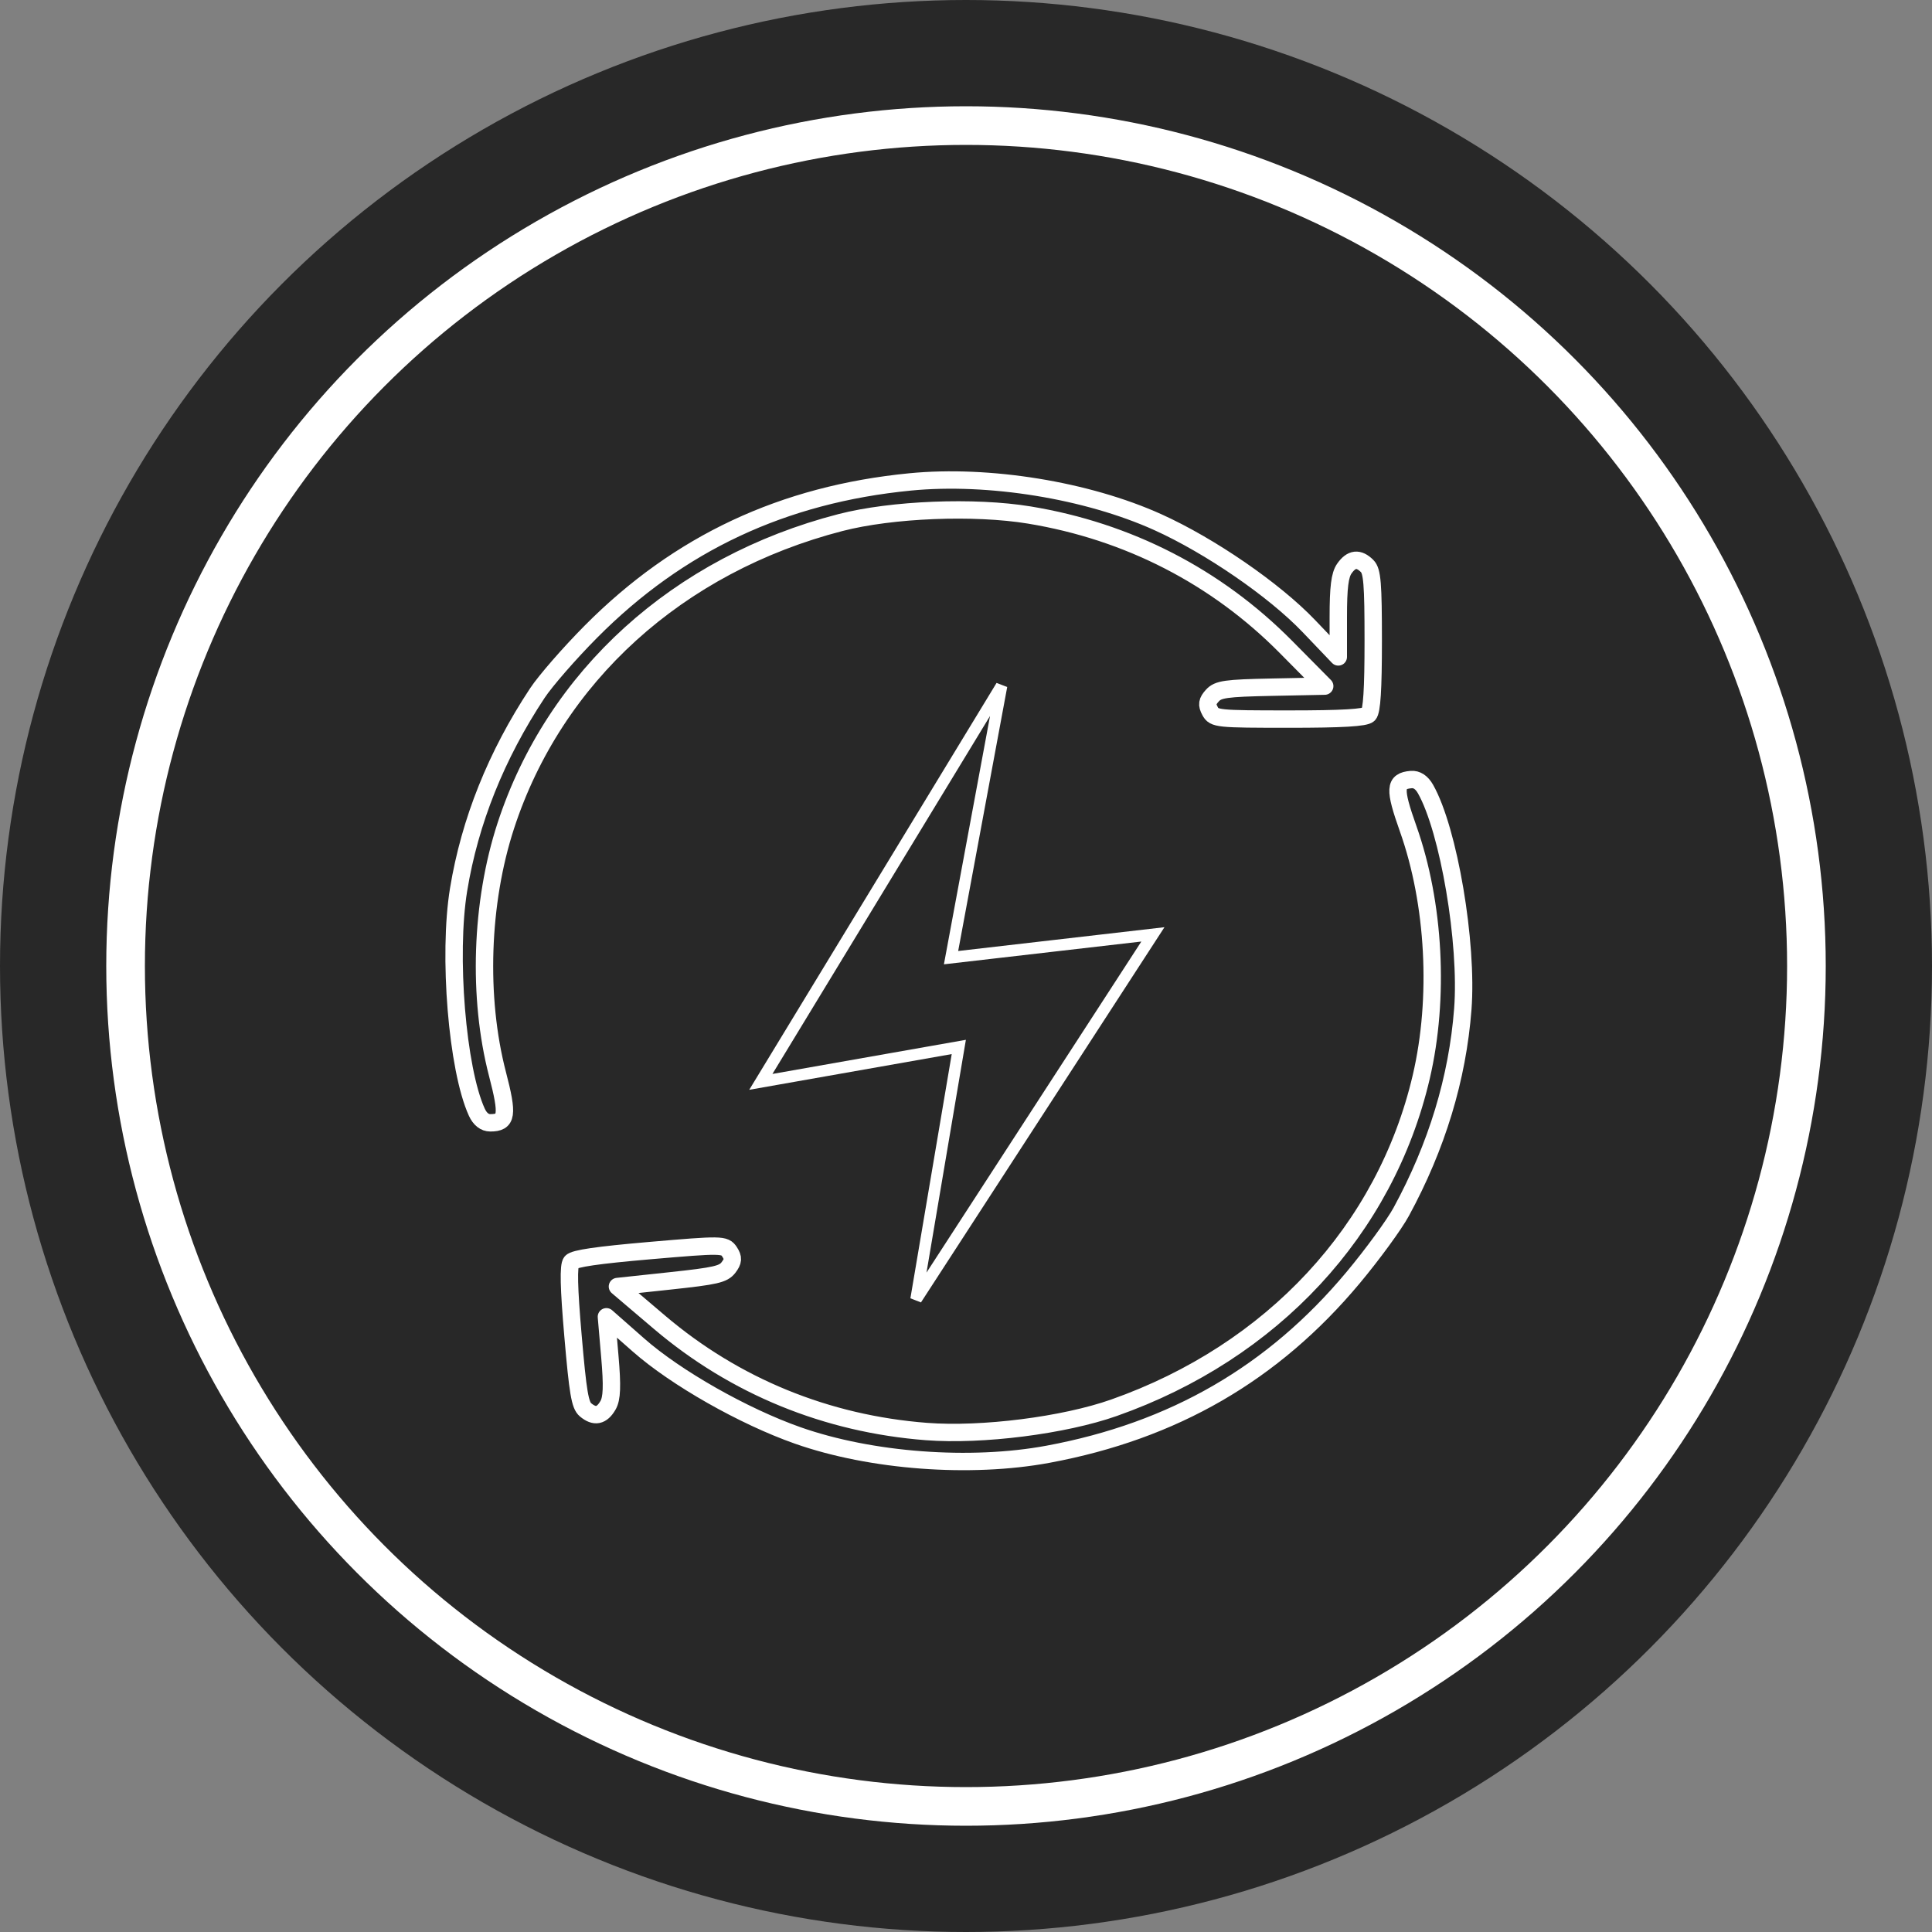 <?xml version="1.0" encoding="UTF-8" standalone="no"?>
<!-- Generator: Adobe Illustrator 16.2.1, SVG Export Plug-In . SVG Version: 6.00 Build 0)  -->

<svg
   xmlns:dc="http://purl.org/dc/elements/1.1/"
   xmlns:cc="http://creativecommons.org/ns#"
   xmlns:rdf="http://www.w3.org/1999/02/22-rdf-syntax-ns#"
   xmlns:svg="http://www.w3.org/2000/svg"
   xmlns="http://www.w3.org/2000/svg"
   xmlns:sodipodi="http://sodipodi.sourceforge.net/DTD/sodipodi-0.dtd"
   xmlns:inkscape="http://www.inkscape.org/namespaces/inkscape"
   version="1.1"
   x="0px"
   y="0px"
   width="200px"
   height="200px"
   viewBox="0 0 200 200"
   enable-background="new 0 0 200 200"
   xml:space="preserve"
   id="svg2"
   inkscape:version="0.48.4 r9939"
   sodipodi:docname="four.svg"><rect x="0" y="0" width="200" height="200" fill="#808080" stroke="none"/><defs
     id="defs520"><marker
       inkscape:stockid="Arrow1Lend"
       orient="auto"
       refY="0.0"
       refX="0.0"
       id="Arrow1Lend"
       style="overflow:visible;"><path
         id="path4099"
         d="M 0.0,0.0 L 5.0,-5.0 L -12.5,0.0 L 5.0,5.0 L 0.0,0.0 z "
         style="fill-rule:evenodd;stroke:#000000;stroke-width:1.0pt;"
         transform="scale(0.8) rotate(180) translate(12.5,0)" /></marker></defs><sodipodi:namedview
     pagecolor="#ffffff"
     bordercolor="#666666"
     borderopacity="1"
     objecttolerance="10"
     gridtolerance="10"
     guidetolerance="10"
     inkscape:pageopacity="0"
     inkscape:pageshadow="2"
     inkscape:window-width="1301"
     inkscape:window-height="744"
     id="namedview518"
     showgrid="false"
     inkscape:zoom="2.4885297"
     inkscape:cx="47.342164"
     inkscape:cy="100"
     inkscape:window-x="65"
     inkscape:window-y="24"
     inkscape:window-maximized="1"
     inkscape:current-layer="svg2" /><g
     id="Layer_1"
     display="none"><g
       display="inline"
       id="g5"><circle
         fill="#FFFFFF"
         cx="101.779"
         cy="101.031"
         r="77.344"
         id="circle7" /><circle
         fill="#282828"
         cx="100"
         cy="100"
         r="100"
         id="circle9" /><circle
         fill="none"
         stroke="#FFFFFF"
         stroke-width="4"
         stroke-miterlimit="10"
         cx="100"
         cy="100"
         r="87"
         id="circle11" /><g
         id="g13"><path
           fill="#73C6DC"
           d="M96.006,105.24c17.248,7.467,28.49-16.684,28.49-32.422c0-15.191-11.688-24.102-26.867-17.402     c2.349-3.918,7.176-10.957,13.32-14.562l-7.701-3.592c-4.262,4.447-7.538,13.381-9.039,18.014     C80.523,49.09,67.53,57.752,67.53,72.818C67.53,88.557,79.641,112.455,96.006,105.24z M87.645,59.631     c-9.579,9.504-10.15,24.773-2.438,38.451c-7.133-6.541-10.831-14.365-10.831-23.559C74.376,65.717,80.217,59.773,87.645,59.631z"
           id="path15" /><path
           fill="#73C6DC"
           d="M95.996,50.195c0,0,0.625-7.586-3.667-11.877c-4.3-4.295-11.876-3.662-11.876-3.662     s-0.634,7.588,3.662,11.881C88.405,50.826,95.996,50.195,95.996,50.195z"
           id="path17" /><path
           fill="#FFFFFF"
           d="M154,115.91v-9.27H59.269c-11.722,0-21.27,9.541-21.27,21.27c0,11.725,9.547,21.27,21.27,21.27H154v-9.27     c-1.352,0-4.631-4.207-4.631-12S152.648,115.91,154,115.91z M59.269,129.438h80.965c0.168,3.896,0.855,7.494,2.133,10.473H59.269     c-6.615,0-12.001-5.387-12.001-12c0-6.611,5.386-11.994,12.001-11.994h83.098c-1.277,2.971-1.965,6.576-2.133,10.463     l-80.965,0.004c-0.842,0-1.532,0.682-1.532,1.527C57.737,128.752,58.427,129.438,59.269,129.438z"
           id="path19" /></g></g></g><g
     id="Layer_3"
     display="none"><circle
       display="inline"
       fill="#FFFFFF"
       cx="101.779"
       cy="101.031"
       r="77.344"
       id="circle22" /><circle
       display="inline"
       fill="#282828"
       cx="100"
       cy="100"
       r="100"
       id="circle24" /><circle
       display="inline"
       fill="none"
       stroke="#FFFFFF"
       stroke-width="4"
       stroke-miterlimit="10"
       cx="100"
       cy="100"
       r="87"
       id="circle26" /><g
       display="inline"
       id="g28"><ellipse
         fill="#73C6DC"
         cx="97.748"
         cy="82.357"
         rx="9.809"
         ry="19.863"
         id="ellipse30" /><path
         fill="#FFFFFF"
         d="M61.165,106.816v23.867c0,20.064,16.266,36.33,36.331,36.33c20.066,0,36.33-16.266,36.33-36.33v-23.34    C124.549,112.008,99.19,120.998,61.165,106.816z"
         id="path32" /><path
         fill="#FFFFFF"
         d="M102.172,56.043c-0.031-6.096,8.172-6.508,8.172-6.508c24.775,0,21.537-21.535,21.537-21.535h-7.35    c0,17.785-15.875,15.871-15.875,15.871c-13.383,0-16.206,7.414-16.623,12.291c-17.473,2.646-30.868,17.684-30.868,35.877v10.139    c11.695,4.754,43.392,14.799,72.661-0.014V92.039C133.826,73.562,120.02,58.346,102.172,56.043z M103.779,90.592    c0,3.477-2.822,6.297-6.283,6.297c-3.472,0-6.287-2.82-6.287-6.297V73.389c0-3.467,2.815-6.287,6.287-6.287    c3.471,0,6.283,2.82,6.283,6.287V90.592z"
         id="path34" /></g></g><g
     id="Layer_4"
     display="none"><g
       display="inline"
       id="g37"><circle
         fill="#FFFFFF"
         cx="101.779"
         cy="101.031"
         r="77.344"
         id="circle39" /><circle
         fill="#282828"
         cx="100"
         cy="100"
         r="100"
         id="circle41" /><circle
         fill="none"
         stroke="#FFFFFF"
         stroke-width="4"
         stroke-miterlimit="10"
         cx="100"
         cy="100"
         r="87"
         id="circle43" /><rect
         x="36.924"
         y="92.168"
         fill="#FFFFFF"
         width="17.069"
         height="57.783"
         id="rect45" /><path
         fill="#FFFFFF"
         d="M108.023,125.721c0,0-6.18-1.984-8.516-3.434c-2.067-1.133-6.453-3.748-10.052-6.482h10.052h11.297    c0,0,0.869,0.059,1.887-0.164c1.371-0.326,3.031-1.168,3.031-3.443c0-3.951,0-9.85,0-9.85s-0.654-3.283-3.031-4.479    c-0.545-0.275-1.164-0.443-1.887-0.443c-1.117,0-5.537,0-11.297,0c-10.233,0-24.719,0-32.621,0c-3.461,0-5.668,0-5.668,0v42.021    c0,0,33.5,10.516,45.32,10.516c0,0,29.539,1.318,49.25-21.682c0.008,0-5.141-15.197-11.051-17.488    c-0.072-0.029-0.146-0.049-0.219-0.072c-2.371,1.387-4.791,2.748-7.242,4.123C131.727,120.68,123.254,129.881,108.023,125.721z"
         id="path47" /><path
         fill="#73C6DC"
         d="M114.227,118.994c-1.203,0.27-2.324,0.27-2.709,0.258h-9.585c0.005,0.012,0.017,0.012,0.023,0.012    l0.146,0.082c1.418,0.875,5.432,2.334,7.699,3.072c2.207,0.594,4.355,0.896,6.383,0.896c9.047,0,14.643-5.873,19.133-10.592    c2.613-2.746,4.703-4.932,7.25-5.504c8.246-9.818,15.514-20.564,16.922-29.195c1.43-8.762,0.168-15.824-3.77-20.988    c-3.971-5.207-10.268-8.209-19.273-9.174c-0.725-0.072-1.484-0.113-2.254-0.113c-7.785,0-16.611,3.773-21.758,10.91    c-5.145-7.137-13.972-10.91-21.766-10.91c-0.766,0-1.531,0.041-2.254,0.119c-8.989,0.965-15.294,3.961-19.27,9.168    c-3.932,5.164-5.204,12.223-3.775,20.988c0.791,4.834,3.439,10.318,7.07,15.945h39.146c1.215,0,2.379,0.27,3.445,0.82    c3.762,1.902,4.756,6.371,4.861,6.869l0.068,0.338v10.201C119.961,115.641,117.824,118.188,114.227,118.994z M153.875,81.328    c0,0-1.525-22.855-21.834-25.906C132.029,55.422,156.41,51.863,153.875,81.328z"
         id="path49" /><path
         d="M135.723,108.801c-1.498,0.273-3.213,2.033-5.367,4.295c2.449-1.375,4.871-2.736,7.238-4.123    C136.98,108.768,136.355,108.695,135.723,108.801z"
         id="path51" /></g></g><g
     id="Layer_5"
     display="none"><g
       display="inline"
       id="g54"><circle
         fill="#FFFFFF"
         cx="100.63"
         cy="100.648"
         r="77.344"
         id="circle56" /><circle
         fill="#282828"
         cx="100"
         cy="100"
         r="100"
         id="circle58" /><circle
         fill="none"
         stroke="#FFFFFF"
         stroke-width="4"
         stroke-miterlimit="10"
         cx="98.851"
         cy="99.617"
         r="87"
         id="circle60" /><path
         fill="#FFFFFF"
         d="M92.541,98.719h10.622v11.797h53.689c0,0-0.873-26.299-1.18-34.535    c-0.289-7.824-3.092-12.664-11.801-12.664h-18.926c-2.934-5.529-6.092-11.477-7.062-13.301c-1.949-3.686-2.617-4.398-6.957-4.398    H84.777c-4.34,0-5.008,0.713-6.959,4.398c-0.969,1.824-4.127,7.771-7.059,13.301H51.83c-8.708,0-11.476,4.84-11.798,12.664    c-0.324,7.824-1.181,34.535-1.181,34.535h53.69V98.719z M83.986,56.92c1.354-2.549,1.814-3.043,4.816-3.043h18.096    c3.004,0,3.467,0.494,4.818,3.043c0.506,0.957,1.877,3.541,3.395,6.396h-34.52C82.107,60.461,83.478,57.877,83.986,56.92z     M103.162,128.219H92.541v-11.801H41.8c0,0,0.736,10.607,1.181,19.602c0.184,3.729,1.281,9.898,10.615,9.898h88.51    c9.336,0,10.41-6.172,10.617-9.898c0.512-9.25,1.18-19.602,1.18-19.602h-50.74V128.219z"
         id="path62" /><rect
         x="88.474"
         y="95.73"
         fill="#282828"
         width="19.374"
         height="36.346"
         id="rect64" /><rect
         x="92.978"
         y="99.506"
         fill="#73C6DC"
         width="10.344"
         height="28.787"
         id="rect66" /></g></g><g
     id="Layer_6"
     display="none"><g
       display="inline"
       id="g69"><circle
         fill="#FFFFFF"
         cx="100.63"
         cy="100.648"
         r="77.344"
         id="circle71" /><circle
         fill="#282828"
         cx="100"
         cy="100"
         r="100"
         id="circle73" /><circle
         fill="none"
         stroke="#FFFFFF"
         stroke-width="4"
         stroke-miterlimit="10"
         cx="98.851"
         cy="99.617"
         r="87"
         id="circle75" /><path
         fill="#FFFFFF"
         d="M97.601,92.617c17.965,0,32.5-14.553,32.5-32.5s-14.535-32.5-32.5-32.5c-17.947,0-32.5,14.553-32.5,32.5    S79.654,92.617,97.601,92.617z M89.476,43.867c4.672,4.686,8.125,16.25,32.5,16.25c0,13.441-10.934,24.375-24.375,24.375    c-13.441,0-24.375-10.934-24.375-24.375C73.226,60.117,82.683,54.396,89.476,43.867z"
         id="path77" /><polygon
         fill="#73C6DC"
         points="97.601,100.742 89.476,108.867 97.601,141.367 105.727,108.867   "
         id="polygon79" /><path
         fill="#FFFFFF"
         d="M130.102,100.742H109.09l5.635,5.633l-12.807,51.242h28.184h8.125c4.49,0,8.125-3.635,8.125-8.125v-32.5    C146.352,108.02,139.082,100.742,130.102,100.742z"
         id="path81" /><path
         fill="#FFFFFF"
         d="M86.113,100.742H65.101c-8.967,0-16.25,7.277-16.25,16.25v32.5c0,4.49,3.635,8.125,8.125,8.125h8.125    h28.189l-12.812-51.242L86.113,100.742z"
         id="path83" /></g></g><g
     id="Layer_7"
     display="none"><circle
       display="inline"
       fill="#FFFFFF"
       cx="101.779"
       cy="101.031"
       r="77.344"
       id="circle86" /><circle
       display="inline"
       fill="#282828"
       cx="100"
       cy="100"
       r="100"
       id="circle88" /><circle
       display="inline"
       fill="none"
       stroke="#FFFFFF"
       stroke-width="4"
       stroke-miterlimit="10"
       cx="100"
       cy="100"
       r="87"
       id="circle90" /><path
       display="inline"
       fill="#FFFFFF"
       d="M37.793,54.621c0,29.289,0,58.58,0,87.871c41.84,14.436,80.883-14.438,122.715,0   c0-29.291,0-58.582,0-87.871C118.672,40.186,79.633,69.059,37.793,54.621z M83.357,80.754c0.391-1.277,0.587-1.916,0.979-3.193   c0.391,1.125,0.581,1.688,0.974,2.816c1.269-0.256,1.9-0.389,3.164-0.66c-1.023,0.963-1.536,1.443-2.557,2.396   c0.39,1.123,0.583,1.684,0.975,2.805c-1.023-0.529-1.533-0.797-2.555-1.34c-1.026,0.941-1.536,1.408-2.558,2.334   c0.392-1.271,0.585-1.908,0.976-3.182c-1.024-0.553-1.533-0.834-2.558-1.408C81.46,81.107,82.093,80.994,83.357,80.754z    M72.978,72.35c0.39-1.242,0.584-1.865,0.976-3.115c0.391,1.158,0.587,1.734,0.979,2.889c1.265-0.158,1.896-0.248,3.163-0.441   c-1.026,0.9-1.535,1.346-2.559,2.223c0.392,1.15,0.586,1.725,0.978,2.875c-1.024-0.6-1.536-0.906-2.558-1.529   c-1.025,0.861-1.534,1.289-2.56,2.125c0.391-1.238,0.588-1.861,0.978-3.104c-1.024-0.641-1.537-0.963-2.557-1.633   C71.081,72.547,71.709,72.484,72.978,72.35z M72.978,91.748c0.39-1.242,0.584-1.865,0.976-3.115   c0.391,1.156,0.587,1.734,0.979,2.889c1.265-0.16,1.896-0.248,3.163-0.441c-1.026,0.898-1.535,1.346-2.559,2.221   c0.392,1.15,0.586,1.725,0.978,2.873c-1.024-0.6-1.536-0.904-2.558-1.527c-1.025,0.861-1.534,1.287-2.56,2.123   c0.391-1.236,0.588-1.857,0.978-3.102c-1.024-0.639-1.537-0.963-2.557-1.629C71.081,91.943,71.709,91.885,72.978,91.748z    M63.843,82.85c0.39-1.205,0.589-1.807,0.98-3.014c0.391,1.197,0.587,1.793,0.977,2.986c1.266-0.033,1.898-0.064,3.165-0.146   c-1.027,0.809-1.536,1.207-2.559,1.986c0.39,1.189,0.586,1.783,0.976,2.967c-1.023-0.695-1.536-1.051-2.557-1.777   c-1.025,0.758-1.535,1.129-2.559,1.852c0.391-1.195,0.585-1.795,0.978-2.996c-1.024-0.75-1.537-1.131-2.562-1.92   C61.948,82.84,62.578,82.852,63.843,82.85z M52.679,71.973c0.393-1.137,0.587-1.705,0.979-2.848   c0.391,1.264,0.582,1.891,0.977,3.148c1.265,0.172,1.896,0.244,3.164,0.354c-1.025,0.654-1.54,0.971-2.558,1.584   c0.389,1.252,0.584,1.877,0.976,3.127c-1.023-0.859-1.537-1.297-2.558-2.197c-1.024,0.586-1.536,0.867-2.555,1.408   c0.39-1.125,0.583-1.689,0.975-2.822c-1.024-0.928-1.535-1.404-2.559-2.379C50.782,71.633,51.416,71.758,52.679,71.973z    M52.679,91.371c0.393-1.137,0.587-1.705,0.979-2.848c0.391,1.262,0.582,1.893,0.977,3.146c1.265,0.176,1.896,0.246,3.164,0.354   c-1.025,0.658-1.54,0.977-2.558,1.59c0.389,1.25,0.584,1.875,0.976,3.121c-1.023-0.855-1.537-1.295-2.558-2.195   c-1.024,0.586-1.536,0.869-2.555,1.41c0.39-1.127,0.583-1.691,0.975-2.824c-1.024-0.928-1.535-1.404-2.559-2.379   C50.782,91.031,51.416,91.156,52.679,91.371z M154.051,133.443c-37.643-8.316-72.154,13.488-109.798,5.176c0-2.791,0-4.188,0-6.98   c37.643,8.316,72.157-13.49,109.798-5.176C154.051,129.254,154.051,130.65,154.051,133.443z M154.051,120.006   c-37.643-8.316-72.154,13.488-109.798,5.174c0-2.682,0-4.027,0-6.711c37.643,8.316,72.157-13.488,109.798-5.172   C154.051,115.98,154.051,117.322,154.051,120.006z M154.051,106.838c-37.643-8.318-72.156,13.492-109.798,5.172   c0-2.734,0-4.1,0-6.834c37.645,8.314,72.157-13.49,109.798-5.174C154.051,102.734,154.051,104.104,154.051,106.838z    M154.051,93.541c-19.762-4.555-36.609-1.645-56.117,2.875c0-2.953,0-4.428,0-7.381c19.508-4.518,36.355-7.432,56.117-2.875   C154.051,89.117,154.051,90.588,154.051,93.541z M154.051,79.701c-19.762-4.553-36.609-1.643-56.117,2.877c0-2.676,0-4.016,0-6.689   c19.504-4.521,36.355-7.432,56.117-2.875C154.051,75.689,154.051,77.027,154.051,79.701z M154.051,66.555   C134.289,62,117.441,64.91,97.934,69.43c0-3.227,0-4.836,0-8.061c19.508-4.521,36.355-7.434,56.117-2.875   C154.051,61.719,154.051,63.328,154.051,66.555z"
       id="path92" /><polygon
       display="inline"
       fill="#73C6DC"
       points="47.353,70.473 51.294,74.137 49.792,78.484 53.728,76.314 57.667,79.699    56.164,74.883 59.71,72.416 54.904,71.814 53.726,67.049 51.814,71.299  "
       id="polygon94" /><polygon
       display="inline"
       fill="#73C6DC"
       points="47.623,89.797 51.564,93.461 50.062,97.809 53.998,95.639 57.938,99.023    56.435,94.207 59.98,91.74 55.175,91.139 53.996,86.373 52.085,90.623  "
       id="polygon96" /><polygon
       display="inline"
       fill="#73C6DC"
       points="58.411,81.672 62.654,84.982 61.535,89.443 65.268,86.941 69.485,89.971    67.571,85.303 70.89,82.539 66.051,82.357 64.464,77.709 62.928,82.109  "
       id="polygon98" /><polygon
       display="inline"
       fill="#73C6DC"
       points="77.636,79.877 82.279,82.578 81.463,86.91 85.132,84.168 89.727,86.607    87.389,82.385 90.61,79.441 85.591,79.754 83.594,75.521 82.341,79.834  "
       id="polygon100" /><polygon
       display="inline"
       fill="#73C6DC"
       points="66.889,91.598 71.914,94.154 71.351,98.762 74.998,95.648 79.955,97.93    77.235,93.633 80.401,90.33 75.184,90.975 72.817,86.641 71.797,91.26  "
       id="polygon102" /><polygon
       display="inline"
       fill="#73C6DC"
       points="67.059,71.957 71.795,74.826 71.19,79.52 74.702,76.514 79.378,79.1    76.858,74.561 79.915,71.334 74.949,71.734 72.766,67.176 71.727,71.859  "
       id="polygon104" /></g><g
     id="Layer_8"
     display="none"><circle
       display="inline"
       fill="#FFFFFF"
       cx="101.779"
       cy="101.031"
       r="77.344"
       id="circle107" /><circle
       display="inline"
       fill="#282828"
       cx="100"
       cy="100"
       r="100"
       id="circle109" /><circle
       display="inline"
       fill="none"
       stroke="#FFFFFF"
       stroke-width="4"
       stroke-miterlimit="10"
       cx="100"
       cy="100"
       r="87"
       id="circle111" /><circle
       display="inline"
       fill="#73C6DC"
       cx="88.037"
       cy="73.004"
       r="29.375"
       id="circle113" /><circle
       display="inline"
       fill="#73C6DC"
       cx="109.867"
       cy="104.535"
       r="29.375"
       id="circle115" /><path
       display="inline"
       fill="#FFFFFF"
       d="M87.42,62.668c5.727,0,10.371,4.639,10.371,10.371c0,5.721-4.645,10.365-10.371,10.365   S77.049,78.76,77.049,73.039C77.049,67.307,81.693,62.668,87.42,62.668z"
       id="path117" /><path
       display="inline"
       fill="#FFFFFF"
       d="M109.961,104.992c3.67,0,6.643,2.973,6.643,6.652c0,3.672-2.973,6.645-6.643,6.645   c-3.68,0-6.654-2.973-6.654-6.645C103.307,107.965,106.281,104.992,109.961,104.992z"
       id="path119" /><path
       display="inline"
       fill="#FFFFFF"
       d="M146.416,89.791c8.348-40.9-24.873-59.619-61.756-53.725   c-36.883,5.879-35.496,28.188-37.668,38.84c-4.318,26.672,23.148,56.492,23.148,56.492l-1.564,31.008h44.73l3.422-14.264   c0,0,1.938,3.256,13.494,4.24c11.564,0.984,10.148-13.133,10.148-13.133s7.697-3.396,7.697-5.938c0-2.543-4.557-5.836-4.557-5.836   s4.904,0.887,6.668-1.18c1.76-2.061-2.162-9.504-2.162-9.504s6.041-0.148,9.594-4.07C161.17,108.82,146.416,97.246,146.416,89.791z    M82.535,95.379c0,0-0.254-2.762-0.375-4.141c-1.113-0.301-2.188-0.689-3.213-1.15c-1.217,1.031-3.654,3.094-3.654,3.094   s-0.414,0.229-0.623,0.344c-0.205,0.109-4.08-0.344-4.08-0.344l-6.662-7.869v-4.699c0,0,2.561-2.172,3.84-3.254   c-0.275-1.051-0.443-2.125-0.518-3.238c-1.68-0.766-5.033-2.297-5.033-2.297l-1.348-3.914l0.154-0.637l4.301-9.375l4.551-1.191   c0,0,2.895,1.318,4.338,1.982c0.883-0.717,1.834-1.365,2.842-1.936c-0.146-1.746-0.428-5.234-0.428-5.234l3.328-3.328l10.268-0.826   l3.33,3.326c0,0,0.213,2.654,0.32,3.973c1.34,0.363,2.613,0.844,3.826,1.43c1.113-0.957,3.34-2.859,3.34-2.859h4.711l6.711,7.824   v4.697c0,0-2.725,2.334-4.086,3.502c0.197,0.949,0.311,1.928,0.354,2.918c1.725,0.99,5.152,2.977,5.152,2.977l1.197,4.547   l-5.15,8.922l-4.553,1.195c0,0-2.672-1.543-4.01-2.309c-0.756,0.586-1.561,1.105-2.4,1.586c0.158,1.783,0.482,5.342,0.482,5.342   l-3.322,3.336l-10.262,0.932L82.535,95.379z M124.391,121.645l-2.926,0.766c0,0-1.703-0.992-2.568-1.482   c-0.482,0.379-0.998,0.705-1.541,1.018c0.105,1.145,0.311,3.43,0.311,3.43l-2.129,2.129l-6.582,0.602l-2.131-2.127   c0,0-0.162-1.775-0.24-2.664c-0.717-0.189-1.396-0.447-2.061-0.74c-0.781,0.662-2.342,1.988-2.342,1.988s-0.27,0.148-0.396,0.217   c-0.131,0.078-2.621-0.217-2.621-0.217l-4.27-5.057v-3.01c0,0,1.641-1.395,2.463-2.094c-0.178-0.672-0.283-1.361-0.334-2.076   c-1.078-0.482-3.229-1.473-3.229-1.473l-0.863-2.508l0.094-0.414l2.758-6.008l2.924-0.768c0,0,1.854,0.846,2.777,1.277   c0.566-0.465,1.182-0.879,1.822-1.242c-0.086-1.121-0.268-3.359-0.268-3.359l2.131-2.139l6.592-0.525l2.131,2.129   c0,0,0.139,1.697,0.205,2.551c0.863,0.234,1.672,0.543,2.455,0.922c0.705-0.611,2.139-1.844,2.139-1.844h3.025l4.311,5.023v3.018   c0,0-1.752,1.498-2.621,2.25c0.129,0.611,0.197,1.229,0.225,1.869c1.102,0.637,3.309,1.914,3.309,1.914l0.758,2.922   L124.391,121.645z"
       id="path121" /></g><g
     id="Layer_9"
     display="none"><g
       display="inline"
       id="g124"><circle
         fill="#FFFFFF"
         cx="101.529"
         cy="100.947"
         r="77.344"
         id="circle126" /><circle
         fill="#282828"
         cx="100"
         cy="100"
         r="100"
         id="circle128" /><circle
         fill="none"
         stroke="#FFFFFF"
         stroke-width="4"
         stroke-miterlimit="10"
         cx="99.75"
         cy="99.916"
         r="87"
         id="circle130" /><g
         id="g132"><rect
           x="69.68"
           y="114.627"
           fill="#FFFFFF"
           width="41.482"
           height="4.85"
           id="rect134" /><rect
           x="69.68"
           y="102.348"
           fill="#FFFFFF"
           width="51.182"
           height="4.85"
           id="rect136" /><rect
           x="69.68"
           y="128.809"
           fill="#FFFFFF"
           width="25.594"
           height="4.848"
           id="rect138" /><rect
           x="69.68"
           y="89.42"
           fill="#FFFFFF"
           width="41.482"
           height="4.852"
           id="rect140" /><rect
           x="69.68"
           y="65.176"
           fill="#FFFFFF"
           width="30.641"
           height="16.697"
           id="rect142" /><path
           fill="#73C6DC"
           d="M117.406,124.471c-7.471,0-13.541,6.059-13.541,13.561c0,7.467,6.07,13.529,13.541,13.529     c7.486,0,13.557-6.062,13.557-13.529C130.963,130.537,124.893,124.471,117.406,124.471z"
           id="path144" /><polygon
           fill="#73C6DC"
           points="137.234,142.744 117.418,158.398 128.393,172.277 133.615,158.529 148.205,156.623    "
           id="polygon146" /><polygon
           fill="#73C6DC"
           points="82.574,148.992 96.324,154.221 98.225,168.805 112.105,157.832 96.449,138.014    "
           id="polygon148" /><path
           fill="#FFFFFF"
           d="M139.82,58.83l-22.264-20.746v-0.168H53.75v122.391h38.596l-0.42-3.234l-7.078-2.785H59.766V43.93h51.756     l-0.105,21.012h22.344v74.857l4.1-2.906l1.91,2.383V58.928h-0.045L139.82,58.83z M117.457,58.928l0.062-12.66l13.584,12.66     H117.457z"
           id="path150" /></g></g></g><g
     id="Layer_10"
     display="none"><g
       display="inline"
       id="g153"><circle
         fill="#FFFFFF"
         cx="101.779"
         cy="101.031"
         r="77.344"
         id="circle155" /><circle
         fill="#282828"
         cx="100"
         cy="100"
         r="100"
         id="circle157" /><circle
         fill="none"
         stroke="#FFFFFF"
         stroke-width="4"
         stroke-miterlimit="10"
         cx="100"
         cy="100"
         r="87"
         id="circle159" /><g
         id="g161"><path
           fill="#FFFFFF"
           d="M137.389,112.469c-1.221,3.021-4.121,4.986-7.385,4.986c-3.283,0-6.186-1.965-7.426-5.004     c-3.102-7.607-7.805-12.791-12.369-17.795c-1.141-1.262-2.281-2.521-3.402-3.82c-0.059,0.018-0.1,0.037-0.16,0.057     c-4.441,1.342-7.865,7.229-5.805,12.01c1.402,3.283,11.229,2.664,10.389,9.729c-0.701,5.781,6.865,7.307,9.547,7.023     c2.682-0.32,6.805,4.404,4.723,6.486c-2.061,2.082-5.963,2.162-5.363,7.525c0.16,1.561,4.885,1.359,4.885,3.723     c0,2.383-2.443,5.084-0.562,7.824c0.402,0.602,0.822,1.062,1.262,1.424c-9.047,8.322-21.113,13.426-34.346,13.426     c-27.959,0-50.696-22.732-50.696-50.693c0-8.486,2.103-16.492,5.805-23.537c-0.02,9.107,4.844,16.67,7.124,18.953     c7.446,7.426,18.234,5.082,19.615,11.309c1.4,6.203-7.405,6.223-6.824,10.969c0.6,4.762,12.068,6.023,9.506,10.406     c-3.382,5.824,2.282,6.244,0.641,13.43c-0.88,3.924,4.784,4.684,6.885,1.701c1.602-2.281,1.281-5.084,4.503-8.508     c3.943-4.201,13.089-4.881,12.069-11.826c-1.741-11.527-12.95-13.33-17.834-16.033c-5.543-3.041-4.182-10.346-5.382-13.83     c-1.683-4.941-7.387,1.383-10.429-1.5c-5.004-4.723,0.9-11.408,5.104-11.27c8.867,0.281,11.588,8.908,14.851,8.605     c3.183-0.279,5.245-4.721,5.805-7.082c1.181-5.145-2.002-2.844-3.282-5.523c-1.722-3.584,6.044-7.006,9.046-9.648     c0.461-0.402,0.802-0.781,0.981-1.141c0.9-1.762-0.28-3.102-2.281-4.324c-4.003-2.422-11.309-4.342-11.648-8.125     c-0.2-2.322,4.243-3.441,9.307-3.645c0.84,0.043,1.661,0.123,2.502,0.203c0.42-2.383,1.101-4.727,2.021-6.967     c-2.421-0.318-4.884-0.479-7.386-0.479c-31.902,0-57.861,25.957-57.861,57.861s25.959,57.861,57.861,57.861     c31.904,0,57.865-25.959,57.865-57.861c0-4.324-0.482-8.547-1.402-12.592C143.914,101.18,140.072,105.926,137.389,112.469z"
           id="path163" /><path
           fill="#73C6DC"
           d="M102.611,70.305c2.895,16.412,18.027,21.465,25.537,39.889c0.678,1.66,3.014,1.668,3.689,0.008     c8.324-20.434,26.027-24.422,26.027-45.684c0-16.285-13.973-29.312-30.584-27.74C110.947,38.32,99.76,54.148,102.611,70.305z      M129.994,49.799c8.129,0,14.719,6.592,14.719,14.719s-6.59,14.717-14.719,14.717s-14.717-6.59-14.717-14.717     S121.865,49.799,129.994,49.799z"
           id="path165" /></g></g></g><g
     id="Layer_11"
     display="none"><circle
       display="inline"
       fill="#FFFFFF"
       cx="101.779"
       cy="101.031"
       r="77.344"
       id="circle168" /><circle
       display="inline"
       fill="#282828"
       cx="100"
       cy="100"
       r="100"
       id="circle170" /><circle
       display="inline"
       fill="none"
       stroke="#FFFFFF"
       stroke-width="4"
       stroke-miterlimit="10"
       cx="100"
       cy="100"
       r="87"
       id="circle172" /><path
       display="inline"
       fill="#73C6DC"
       d="M115.127,139.572l8.559-6.053l-3.062-7.309l-10.316,1.855   c-0.732-0.855-1.529-1.666-2.406-2.4l1.771-10.316l-7.336-3.004l-5.973,8.6c-1.141-0.092-2.275-0.076-3.398,0.021l-6.052-8.557   l-7.312,3.062l1.859,10.316c-0.858,0.732-1.666,1.529-2.401,2.406l-10.318-1.77l-3.002,7.332l8.598,5.973   c-0.092,1.143-0.075,2.277,0.023,3.4l-8.558,6.053l3.062,7.311l10.317-1.861c0.731,0.859,1.528,1.668,2.405,2.404l-1.771,10.316   l7.335,3.002l5.974-8.596c1.141,0.09,2.275,0.074,3.398-0.025l6.051,8.559l7.311-3.062l-1.857-10.316   c0.857-0.73,1.668-1.529,2.402-2.406l10.316,1.77l3.002-7.334l-8.598-5.975C115.242,141.83,115.227,140.695,115.127,139.572z    M103.91,145.104c-2.071,5.064-7.857,7.488-12.922,5.414c-5.062-2.072-7.486-7.857-5.415-12.922   c2.073-5.064,7.859-7.486,12.923-5.414C103.559,134.254,105.982,140.039,103.91,145.104z"
       id="path174" /><path
       display="inline"
       fill="#FFFFFF"
       d="M158.617,85.842l9.32-5.49l-2.527-7.791l-10.77,1.027   c-0.689-0.963-1.461-1.846-2.289-2.668l2.713-10.486l-7.299-3.725l-6.898,8.354c-1.15-0.189-2.32-0.295-3.502-0.289l-5.49-9.324   l-7.793,2.529l1.025,10.771c-0.959,0.688-1.844,1.459-2.666,2.289l-10.488-2.715l-3.721,7.299l8.35,6.9   c-0.188,1.148-0.293,2.318-0.285,3.5l-9.322,5.49l2.525,7.793l10.773-1.027c0.689,0.961,1.457,1.846,2.289,2.666l-2.715,10.488   l7.297,3.723l6.902-8.352c1.148,0.188,2.316,0.291,3.5,0.287l5.492,9.322l7.791-2.525l-1.025-10.771   c0.961-0.689,1.844-1.461,2.664-2.289l10.488,2.713l3.725-7.297l-8.354-6.9C158.518,88.193,158.625,87.025,158.617,85.842z    M140.615,95.672c-5.379,1.744-11.154-1.203-12.896-6.58c-1.746-5.379,1.201-11.154,6.58-12.9   c5.377-1.744,11.154,1.205,12.898,6.582C148.941,88.152,145.996,93.928,140.615,95.672z"
       id="path176" /><path
       display="inline"
       fill="#FFFFFF"
       d="M62.162,105.719l2.729,12.285h9.528l2.73-12.287c1.31-0.42,2.566-0.953,3.771-1.576   l10.633,6.766l6.739-6.738l-6.766-10.633c0.623-1.205,1.155-2.459,1.574-3.771l12.286-2.727v-9.529L93.1,74.777   c-0.419-1.311-0.953-2.566-1.576-3.77l6.766-10.635l-6.737-6.738L80.92,60.402c-1.206-0.623-2.463-1.158-3.772-1.576l-2.729-12.285   h-9.528l-2.729,12.287c-1.31,0.418-2.566,0.953-3.771,1.574l-10.632-6.766l-6.738,6.738l6.764,10.633   c-0.621,1.205-1.155,2.461-1.574,3.771l-12.285,2.729v9.529l12.287,2.729c0.42,1.311,0.952,2.566,1.575,3.771l-6.766,10.633   l6.739,6.736l10.632-6.764C59.597,104.766,60.853,105.299,62.162,105.719z M69.656,70.361c6.576,0,11.909,5.332,11.909,11.91   s-5.333,11.91-11.909,11.91c-6.578,0-11.911-5.332-11.911-11.91S63.078,70.361,69.656,70.361z"
       id="path178" /></g><g
     id="Layer_12"
     display="none"><circle
       display="inline"
       fill="#FFFFFF"
       cx="101.779"
       cy="101.031"
       r="77.344"
       id="circle181" /><circle
       display="inline"
       fill="#282828"
       cx="100"
       cy="100"
       r="100"
       id="circle183" /><circle
       display="inline"
       fill="none"
       stroke="#FFFFFF"
       stroke-width="4"
       stroke-miterlimit="10"
       cx="100"
       cy="100"
       r="87"
       id="circle185" /><path
       display="inline"
       fill="#FFFFFF"
       d="M120.271,59.629v-2.621c0-2.969-2.41-5.383-5.379-5.383h-8.834   c0.736-1.326,1.15-2.975,1.15-4.645c0-5.5-4.477-9.984-9.973-9.984S87.27,41.48,87.27,46.98c0,1.67,0.418,3.318,1.154,4.645h-7.245   c-2.973,0-5.381,2.414-5.381,5.383v2.621H63.794c-4.508,0-8.16,3.652-8.16,8.162v80.467c0,4.508,3.652,8.16,8.16,8.16h68.47   c4.508,0,8.164-3.652,8.164-8.16V67.791c0-4.51-3.656-8.162-8.164-8.162H120.271z M91.3,46.98c0-3.273,2.661-5.953,5.933-5.953   c3.279,0,5.941,2.68,5.941,5.953c0,1.879-0.871,3.488-2.238,4.654h-7.399C92.173,50.463,91.3,48.859,91.3,46.98z M132.266,143.398   c0,2.773-2.246,5.02-5.018,5.02H68.813c-2.771,0-5.02-2.246-5.02-5.02v-70.59c0-2.771,2.248-5.018,5.02-5.018h6.976   c0,2.209,1.791,3.998,3.996,3.998h36.486c2.209,0,3.996-1.789,3.996-3.998h6.977c2.768,0,5.02,2.248,5.02,5.018v70.59H132.266z"
       id="path187" /><circle
       display="inline"
       fill="#73C6DC"
       cx="78.845"
       cy="87.913"
       r="7.093"
       id="circle189" /><path
       display="inline"
       fill="#73C6DC"
       d="M119.195,83.953H95.008c-2.227,0-4.033,1.773-4.033,3.998s1.804,4.002,4.033,4.002h24.191   c2.229,0,4.029-1.777,4.029-4.002C123.225,85.727,121.42,83.953,119.195,83.953z"
       id="path191" /><circle
       display="inline"
       fill="#73C6DC"
       cx="78.845"
       cy="108.028"
       r="7.093"
       id="circle193" /><path
       display="inline"
       fill="#73C6DC"
       d="M119.195,103.943H95.008c-2.227,0-4.033,1.857-4.033,4.082s1.804,4.076,4.033,4.076   h24.191c2.229,0,4.029-1.852,4.029-4.076C123.225,105.801,121.42,103.943,119.195,103.943z"
       id="path195" /><circle
       display="inline"
       fill="#73C6DC"
       cx="78.845"
       cy="129.53"
       r="7.091"
       id="circle197" /><path
       display="inline"
       fill="#73C6DC"
       d="M119.195,125.432H95.008c-2.227,0-4.033,1.857-4.033,4.082s1.804,4.076,4.033,4.076   h24.191c2.229,0,4.029-1.852,4.029-4.076C123.225,127.289,121.42,125.432,119.195,125.432z"
       id="path199" /></g><g
     id="Layer_13"
     display="none"><circle
       display="inline"
       fill="#282828"
       cx="100"
       cy="100"
       r="100"
       id="circle202" /><circle
       display="inline"
       fill="none"
       stroke="#FFFFFF"
       stroke-width="4"
       stroke-miterlimit="10"
       cx="100"
       cy="100"
       r="87"
       id="circle204" /><path
       display="inline"
       fill="#73C6DC"
       d="M106.619,99.641h30c3.314,0,6-2.684,6-6v-30c0-3.312-2.686-6-6-6h-30   c-3.314,0-6,2.688-6,6v30C100.619,96.958,103.307,99.641,106.619,99.641z M111.166,76.231h8.041v-8.039   c0-1.336,1.082-2.414,2.412-2.414c1.334,0,2.414,1.082,2.414,2.414v8.039h8.039c1.332,0,2.414,1.078,2.414,2.41   s-1.082,2.414-2.414,2.414h-8.039v8.039c0,1.332-1.08,2.41-2.414,2.41c-1.33,0-2.412-1.082-2.412-2.41v-8.039h-8.041   c-1.332,0-2.41-1.082-2.41-2.414S109.834,76.231,111.166,76.231z"
       id="path206" /><path
       display="inline"
       fill="#73C6DC"
       d="M57.953,148.613h30c3.314,0,6-2.688,6-6v-30c0-3.316-2.686-6-6-6h-30   c-3.314,0-6,2.684-6,6v30C51.953,145.922,54.639,148.613,57.953,148.613z M63.857,118.516c0.943-0.945,2.469-0.945,3.41,0   l5.684,5.688l5.686-5.688c0.943-0.941,2.471-0.941,3.412,0c0.941,0.945,0.941,2.469,0,3.41l-5.686,5.688l5.686,5.684   c0.941,0.941,0.941,2.469-0.002,3.41c-0.941,0.941-2.467,0.945-3.41,0l-5.686-5.684l-5.684,5.684c-0.941,0.941-2.469,0.941-3.41,0   s-0.941-2.469,0-3.41l5.684-5.684l-5.684-5.688C62.912,120.984,62.916,119.457,63.857,118.516z"
       id="path208" /><path
       display="inline"
       fill="#FFFFFF"
       d="M57.953,99.641h30c3.314,0,6-2.684,6-6v-30c0-3.312-2.686-6-6-6h-30c-3.314,0-6,2.688-6,6   v30C51.953,96.958,54.639,99.641,57.953,99.641z M63.953,76.641h18c1.104,0,2,0.898,2,2c0,1.105-0.896,2-2,2h-18   c-1.104,0-2-0.895-2-2C61.953,77.54,62.85,76.641,63.953,76.641z"
       id="path210" /><path
       display="inline"
       fill="#FFFFFF"
       d="M106.619,148.613h30c3.314,0,6-2.688,6-6v-30c0-3.316-2.686-6-6-6h-30   c-3.312,0-6,2.684-6,6v30C100.619,145.922,103.307,148.613,106.619,148.613z M121.619,140.125c-1.656,0-3-1.34-3-3   c0-1.656,1.344-3,3-3c1.658,0,3,1.344,3,3C124.619,138.785,123.279,140.125,121.619,140.125z M121.619,118.125c1.658,0,3,1.344,3,3   c0,1.66-1.342,3-3,3c-1.656,0-3-1.34-3-3C118.619,119.469,119.963,118.125,121.619,118.125z M112.619,127.375h18   c1.104,0,2,0.898,2,2c0,1.105-0.896,2-2,2h-18c-1.105,0-2-0.895-2-2C110.619,128.273,111.514,127.375,112.619,127.375z"
       id="path212" /></g><g
     id="Layer_14"
     display="none"><circle
       display="inline"
       fill="#FFFFFF"
       cx="100.631"
       cy="100.648"
       r="77.344"
       id="circle215" /><circle
       display="inline"
       fill="#282828"
       cx="100"
       cy="100"
       r="100"
       id="circle217" /><circle
       display="inline"
       fill="none"
       stroke="#FFFFFF"
       stroke-width="4"
       stroke-miterlimit="10"
       cx="98.852"
       cy="99.617"
       r="87"
       id="circle219" /><path
       display="inline"
       fill="#FFFFFF"
       d="M111.639,125.814l33.227,0.027c0.006-6.242-3.436-11.676-8.525-14.52l0.012-11.873   l4.316,0.004c0.004-2.574-5.543-4.666-12.389-4.672s-12.395,2.076-12.396,4.652l4.318,0.004l-0.01,11.873   C115.094,114.143,111.643,119.572,111.639,125.814z"
       id="path221" /><polygon
       display="inline"
       fill="#FFFFFF"
       points="130.18,156.549 130.762,155.768 130.762,154.506 130.77,146.135 130.777,138.705    130.783,132.236 130.785,128.959 125.711,128.955 125.709,130.939 125.703,137.172 125.701,140.266 125.693,149.561    125.688,155.764 125.852,155.986 128.221,159.174  "
       id="polygon223" /><path
       display="inline"
       fill="#73C6DC"
       d="M82.125,113.008c-19.672,14.367-19.672,30.857,38.186,43.586v-16.201   c0,0-48.217-8.988-30.471-24.551c17.742-15.562-20.828-26.748-20.828-26.748S94.805,103.748,82.125,113.008z"
       id="path225" /><path
       display="inline"
       fill="#FFFFFF"
       d="M54.309,62.852l24.311,0.02c0.004-4.565-2.514-8.544-6.236-10.624l0.008-8.686   l3.158,0.002c0.002-1.884-4.057-3.414-9.064-3.418c-5.01-0.002-9.07,1.52-9.07,3.403l3.156,0.002l-0.008,8.687   C56.836,54.313,54.312,58.285,54.309,62.852z"
       id="path227" /><polygon
       display="inline"
       fill="#FFFFFF"
       points="64.598,71.162 64.598,73.428 64.59,80.229 64.586,84.766 64.707,84.928    66.441,87.262 67.875,85.342 68.301,84.77 68.301,83.846 68.307,77.721 68.311,72.285 68.316,67.551 68.316,65.155 64.605,65.151    64.602,66.604  "
       id="polygon229" /></g><g
     id="Layer_15"
     display="none"><circle
       display="inline"
       fill="#FFFFFF"
       cx="100.631"
       cy="100.648"
       r="77.344"
       id="circle232" /><circle
       display="inline"
       fill="#282828"
       cx="100"
       cy="100"
       r="100"
       id="circle234" /><circle
       display="inline"
       fill="none"
       stroke="#FFFFFF"
       stroke-width="4"
       stroke-miterlimit="10"
       cx="98.852"
       cy="99.617"
       r="87"
       id="circle236" /><path
       display="inline"
       fill="#73C6DC"
       d="M53.043,98.354c8.623,0,15.596-6.973,15.596-15.596c0-8.605-6.973-15.596-15.596-15.596   c-8.607,0-15.598,6.99-15.598,15.596C37.445,91.381,44.436,98.354,53.043,98.354z"
       id="path238" /><path
       display="inline"
       fill="#FFFFFF"
       d="M92.061,98.086c0.008,1.672,1.383,3.898,2.219,4.732c0.834,0.834,2.234,0.834,3.346,0.834   c1.115,0,2.512,0,3.348-0.834s2.215-3.061,2.221-4.732c0.008-1.945-3.398-2.227-5.568-2.227   C95.457,95.859,92.055,96.141,92.061,98.086z"
       id="path240" /><path
       display="inline"
       fill="#FFFFFF"
       d="M97.629,91.129c9.988,0,18.09-8.098,18.09-18.09c0-9.99-8.102-18.09-18.094-18.09   c-9.988,0-18.086,8.1-18.086,18.09C79.539,83.031,87.637,91.129,97.629,91.129z"
       id="path242" /><path
       display="inline"
       fill="#73C6DC"
       d="M140.598,98.354c8.607,0,15.598-6.973,15.598-15.596c0-8.605-6.99-15.596-15.598-15.596   c-8.623,0-15.596,6.99-15.596,15.596C125.002,91.381,131.975,98.354,140.598,98.354z"
       id="path244" /><path
       display="inline"
       fill="#73C6DC"
       d="M147.52,103.559h-11.004c0.717,1.24,1.26,2.602,1.582,4.031l4.576,21.344h22.178v-8.045   C164.852,111.312,157.096,103.559,147.52,103.559z"
       id="path246" /><path
       display="inline"
       fill="#73C6DC"
       d="M58.723,103.559H46.121c-9.576,0-17.332,7.754-17.332,17.33v8.045h23.777l4.574-21.311   C57.465,106.178,58.01,104.799,58.723,103.559z"
       id="path248" /><path
       display="inline"
       fill="#FFFFFF"
       d="M125.539,99.758l-16.084-2.367l-7.965,18.277l-1.031-9.01   c-0.027-0.283-0.268-0.502-0.553-0.502h-4.553c-0.289,0-0.527,0.223-0.555,0.51l-0.934,9.23l-8.066-18.506l-16.084,2.367   c-4.561,0.67-8.236,4.082-9.242,8.582l-4.422,20.594h83.152l-4.42-20.594C133.777,103.84,130.1,100.428,125.539,99.758z"
       id="path250" /></g><g
     id="Layer_16"
     display="none"><g
       display="inline"
       id="g253"><circle
         fill="#282828"
         cx="100"
         cy="100"
         r="100"
         id="circle255" /><circle
         fill="none"
         stroke="#FFFFFF"
         stroke-width="4"
         stroke-miterlimit="10"
         cx="100"
         cy="100"
         r="87"
         id="circle257" /><rect
         x="35.924"
         y="86.166"
         fill="#FFFFFF"
         width="14.416"
         height="5.188"
         id="rect259" /><path
         fill="#FFFFFF"
         d="M70.234,104.617c0,0-4.902-1.283-4.902-3.799c0-2.398,3.172-3.41,3.172-8.309    c0-3.982-1.209-6.344-5.189-6.344c-3.982,0-5.189,2.361-5.189,6.344c0,4.898,3.17,5.91,3.17,8.309c0,2.516-4.9,3.799-4.9,3.799    c-0.289,0-0.289,4.037-0.289,4.037h14.416C70.521,108.654,70.521,104.617,70.234,104.617z"
         id="path261" /><rect
         x="35.924"
         y="94.814"
         fill="#FFFFFF"
         width="14.416"
         height="5.191"
         id="rect263" /><path
         fill="#73C6DC"
         d="M76.289,74.344H30.156c-3.17,0-5.766,2.596-5.766,5.768v34.598c0,3.172,2.596,5.766,5.766,5.766h46.133    c3.17,0,5.766-2.594,5.766-5.766V80.111C82.055,76.939,79.459,74.344,76.289,74.344z M76.289,114.709H30.156V80.111h46.133    V114.709z"
         id="path265" /><rect
         x="35.924"
         y="103.465"
         fill="#FFFFFF"
         width="14.416"
         height="5.189"
         id="rect267" /><rect
         x="112.033"
         y="58.564"
         fill="#FFFFFF"
         width="14.416"
         height="5.191"
         id="rect269" /><path
         fill="#FFFFFF"
         d="M146.344,77.018c0,0-4.902-1.281-4.902-3.799c0-2.4,3.172-3.408,3.172-8.311    c0-3.98-1.209-6.344-5.189-6.344c-3.982,0-5.189,2.363-5.189,6.344c0,4.902,3.17,5.91,3.17,8.311c0,2.518-4.9,3.799-4.9,3.799    c-0.289,0-0.289,4.037-0.289,4.037h14.416C146.631,81.055,146.631,77.018,146.344,77.018z"
         id="path271" /><rect
         x="112.033"
         y="67.215"
         fill="#FFFFFF"
         width="14.416"
         height="5.189"
         id="rect273" /><path
         fill="#FFFFFF"
         d="M152.398,46.744h-46.133c-3.17,0-5.766,2.594-5.766,5.766v34.6c0,3.172,2.596,5.768,5.766,5.768h46.133    c3.17,0,5.766-2.596,5.766-5.768v-34.6C158.164,49.338,155.568,46.744,152.398,46.744z M152.398,87.109h-46.133v-34.6h46.133    V87.109z"
         id="path275" /><rect
         x="112.033"
         y="75.865"
         fill="#FFFFFF"
         width="14.416"
         height="5.189"
         id="rect277" /><rect
         x="112.033"
         y="114.201"
         fill="#FFFFFF"
         width="14.416"
         height="5.189"
         id="rect279" /><path
         fill="#FFFFFF"
         d="M146.344,132.654c0,0-4.902-1.283-4.902-3.801c0-2.398,3.172-3.408,3.172-8.309    c0-3.98-1.209-6.344-5.189-6.344c-3.982,0-5.189,2.363-5.189,6.344c0,4.9,3.17,5.91,3.17,8.309c0,2.518-4.9,3.801-4.9,3.801    c-0.289,0-0.289,4.035-0.289,4.035h14.416C146.631,136.689,146.631,132.654,146.344,132.654z"
         id="path281" /><rect
         x="112.033"
         y="122.85"
         fill="#FFFFFF"
         width="14.416"
         height="5.191"
         id="rect283" /><path
         fill="#FFFFFF"
         d="M152.398,102.381h-46.133c-3.17,0-5.766,2.594-5.766,5.766v34.598c0,3.172,2.596,5.768,5.766,5.768h46.133    c3.17,0,5.766-2.596,5.766-5.768v-34.598C158.164,104.975,155.568,102.381,152.398,102.381z M152.398,142.744h-46.133v-34.598    h46.133V142.744z"
         id="path285" /><rect
         x="112.033"
         y="131.502"
         fill="#FFFFFF"
         width="14.416"
         height="5.188"
         id="rect287" /><line
         fill="none"
         stroke="#73C6DC"
         stroke-width="4"
         stroke-miterlimit="10"
         x1="79.537"
         y1="96.096"
         x2="91.18"
         y2="96.096"
         id="line289" /><line
         fill="none"
         stroke="#73C6DC"
         stroke-width="3.442"
         stroke-miterlimit="10"
         x1="89.932"
         y1="69.248"
         x2="98.551"
         y2="69.248"
         id="line291" /><line
         fill="none"
         stroke="#73C6DC"
         stroke-width="3.634"
         stroke-miterlimit="10"
         x1="88.941"
         y1="126.209"
         x2="98.551"
         y2="126.209"
         id="line293" /><line
         fill="none"
         stroke="#73C6DC"
         stroke-width="4.542"
         stroke-miterlimit="10"
         x1="91.178"
         y1="67.535"
         x2="91.178"
         y2="127.043"
         id="line295" /></g></g><g
     id="Layer_17"
     display="none"><g
       display="inline"
       id="g298"><circle
         fill="#282828"
         cx="100"
         cy="100"
         r="100"
         id="circle300" /><circle
         fill="none"
         stroke="#FFFFFF"
         stroke-width="4"
         stroke-miterlimit="10"
         cx="100"
         cy="100"
         r="87"
         id="circle302" /><path
         fill="#FFFFFF"
         d="M134.182,51.467h-13.348v-1.629c0-1.936-1.576-3.51-3.514-3.51h-9.195v-6.352    c0-1.938-1.574-3.512-3.51-3.512H92.242c-1.934,0-3.508,1.574-3.508,3.512v6.352h-9.199c-1.934,0-3.51,1.574-3.51,3.51v1.627    H62.68c-2.762,0-5.008,2.246-5.008,5.008v97.275c0,2.76,2.246,5.004,5.008,5.004h71.504c2.76,0,5.006-2.244,5.006-5.004V56.475    C139.188,53.711,136.941,51.467,134.182,51.467z M93.457,40.727c0-0.205,0.168-0.369,0.375-0.369h9.195    c0.203,0,0.373,0.164,0.373,0.369v4.719h-9.939v-4.719H93.457z M132.752,151.363c0,0.389-0.314,0.701-0.701,0.701h-67.24    c-0.387,0-0.703-0.312-0.703-0.701V59.574c0-0.391,0.316-0.703,0.703-0.703h11.652v5.354c0,1.896,1.543,3.439,3.441,3.439h37.045    c1.898,0,3.443-1.543,3.443-3.439v-5.354h11.654c0.387,0,0.703,0.312,0.703,0.703v91.789H132.752z"
         id="path304" /><path
         fill="#73C6DC"
         d="M97.73,122.689L97.73,122.689c0.004,0,0.012,0,0.018,0c0.002,0,0.006,0,0.012,0c0,0,0.002,0,0.004,0h0.002    c0.006,0,0.01,0,0.01,0c0.008,0,0.012,0,0.02,0l0,0c6.854,0.104,11.02-5.896,11.129-15.787    c0.068-6.859-4.188-10.783-11.115-10.971V95.93c-0.01,0-0.021,0-0.031,0c-0.004,0-0.01,0-0.014,0s-0.01,0-0.014,0    c-0.01,0-0.02,0-0.029,0v0.002c-6.93,0.188-11.186,4.111-11.115,10.971C86.711,116.793,90.877,122.793,97.73,122.689z"
         id="path306" /><path
         fill="#73C6DC"
         d="M113.486,129.035c-0.518-0.865-1.289-1.484-2.16-1.84l-5.877-2.707l-2.826-2.383l-4.854,4.826    l-4.865-4.826l-2.826,2.383l-5.879,2.707c-0.869,0.355-1.641,0.975-2.158,1.84l-8.58,14.344c-0.42,0.703-0.629,1.492-0.633,2.283    h49.873c-0.004-0.791-0.217-1.58-0.635-2.283L113.486,129.035z"
         id="path308" /><path
         fill="#FFFFFF"
         d="M122.395,87.748c0,1.65-1.508,2.986-3.367,2.986H76.793c-1.859,0-3.367-1.336-3.367-2.986l0,0    c0-1.648,1.508-2.984,3.367-2.984h42.234C120.887,84.764,122.395,86.1,122.395,87.748L122.395,87.748z"
         id="path310" /><path
         fill="#FFFFFF"
         d="M122.395,76.564c0,1.65-1.508,2.986-3.367,2.986H76.793c-1.859,0-3.367-1.336-3.367-2.986l0,0    c0-1.648,1.508-2.984,3.367-2.984h42.234C120.887,73.58,122.395,74.916,122.395,76.564L122.395,76.564z"
         id="path312" /></g></g><g
     id="Layer_18"
     display="none"><circle
       display="inline"
       fill="#FFFFFF"
       cx="100.631"
       cy="100.648"
       r="77.344"
       id="circle315" /><circle
       display="inline"
       fill="#282828"
       cx="100"
       cy="100"
       r="100"
       id="circle317" /><circle
       display="inline"
       fill="none"
       stroke="#FFFFFF"
       stroke-width="4"
       stroke-miterlimit="10"
       cx="98.852"
       cy="99.617"
       r="87"
       id="circle319" /><path
       display="inline"
       fill="#FFFFFF"
       d="M46.145,131.135c0,2.02,1.646,3.67,3.672,3.67h6.447c2.025,0,3.668-1.65,3.668-3.67   v-21.939L48.77,120.4l-2.625-2.674V131.135z"
       id="path321" /><path
       display="inline"
       fill="#FFFFFF"
       d="M69.277,131.277c0,1.951,1.576,3.527,3.525,3.527h6.738c1.949,0,3.521-1.576,3.521-3.527   v-26.727l-9.197-9.24l-4.588,4.643V131.277z"
       id="path323" /><path
       display="inline"
       fill="#FFFFFF"
       d="M102.678,134.801c1.943,0,3.52-1.578,3.52-3.523V95.371l-14.031,13.873v22.033   c0,1.949,1.576,3.523,3.525,3.523H102.678L102.678,134.801z"
       id="path325" /><path
       display="inline"
       fill="#FFFFFF"
       d="M115.305,86.125v45.152c0,1.951,1.578,3.527,3.523,3.527h6.98   c1.953,0,3.527-1.576,3.527-3.527V89.838l-8.855-8.807L115.305,86.125z"
       id="path327" /><path
       display="inline"
       fill="#73C6DC"
       d="M70.332,91.436c1.924-1.924,5.035-1.924,6.961,0l8.299,8.299   c1.174,1.174,2.764,1.83,4.426,1.83c1.656,0,3.25-0.656,4.424-1.83l26.064-26.066l4.24,4.238c0.648,0.65,1.621,0.844,2.461,0.504   c0.846-0.346,1.406-1.16,1.422-2.074l0.213-14.76c0.02-1.072-0.395-2.105-1.148-2.865c-0.75-0.764-1.775-1.191-2.836-1.191h-15.01   c-0.924,0-1.746,0.551-2.102,1.4c-0.354,0.85-0.156,1.828,0.504,2.475l3.617,3.623L93.512,83.377   c-0.924,0.92-2.174,1.443-3.48,1.443c-1.305,0-2.555-0.518-3.48-1.441l-9.242-9.244c-1.922-1.92-5.031-1.92-6.961,0l-26.59,26.578   c-0.975,0.975-1.525,2.299-1.525,3.678c0,1.381,0.547,2.701,1.525,3.68l1.496,1.506c1.926,1.92,5.037,1.92,6.961,0L70.332,91.436z"
       id="path329" /><path
       display="inline"
       fill="#FFFFFF"
       d="M141.268,43c-2.869,0-5.289,2.328-5.289,5.199v93.736H42.051   c-2.875,0-5.199,2.295-5.199,5.166c0,2.877,2.324,5.164,5.199,5.164h99.25c2.871,0,5.256-2.328,5.256-5.197V48.199   C146.557,45.328,144.139,43,141.268,43z"
       id="path331" /></g><g
     id="Layer_19"
     display="none"><circle
       display="inline"
       fill="#282828"
       cx="100"
       cy="100"
       r="100"
       id="circle334" /><circle
       display="inline"
       fill="none"
       stroke="#FFFFFF"
       stroke-width="4"
       stroke-miterlimit="10"
       cx="100"
       cy="100"
       r="87"
       id="circle336" /><g
       display="inline"
       id="g338"><path
         fill="#FFFFFF"
         d="M134.916,143.131l0.838-10.025L122.65,97.471h7.266v5.75h3.547V88.18h-3.547v5.752h-8.566l-8.494-23.09    c0.908-2.041,1.426-4.287,1.426-6.668c0-8.387-6.248-15.219-14.314-16.318V28.23h-4.443v19.625    c-8.072,1.09-14.32,7.932-14.32,16.318c0,3.355,1.008,6.467,2.732,9.076l-7.607,20.678h-8.92v-5.754h-3.551v15.041h3.551v-5.748    h7.619l-13.104,35.635l0.828,10.023l-4.875,21.723l10.963-19.213l7.885-7.385l22.109-56.592l22.113,56.592l7.881,7.385    l10.963,19.213L134.916,143.131z M98,75.641c-6.309,0-11.436-5.111-11.436-11.439c0-6.307,5.127-11.422,11.436-11.422    c6.314,0,11.432,5.115,11.432,11.422C109.432,70.529,104.314,75.641,98,75.641z"
         id="path340" /></g><g
       display="inline"
       id="g342"><path
         fill="#73C6DC"
         d="M98,58.738c3.111,0,5.629,2.518,5.629,5.627c0,3.111-2.518,5.635-5.629,5.635    c-3.109,0-5.629-2.523-5.629-5.635C92.371,61.256,94.891,58.738,98,58.738z"
         id="path344" /></g></g><g
     id="Layer_20"
     display="none"><circle
       display="inline"
       fill="#282828"
       cx="100"
       cy="100"
       r="100"
       id="circle347" /><circle
       display="inline"
       fill="none"
       stroke="#FFFFFF"
       stroke-width="4"
       stroke-miterlimit="10"
       cx="100"
       cy="100"
       r="87"
       id="circle349" /><g
       display="inline"
       id="g351"><path
         fill="#FFFFFF"
         d="M134.916,143.131l0.838-10.025L122.65,97.471h7.266v5.75h3.547V88.18h-3.547v5.752h-8.566l-8.494-23.09    c0.908-2.041,1.426-4.287,1.426-6.668c0-8.387-6.248-15.219-14.314-16.318V28.23h-4.443v19.625    c-8.072,1.09-14.32,7.932-14.32,16.318c0,3.355,1.008,6.467,2.732,9.076l-7.607,20.678h-8.92v-5.754h-3.551v15.041h3.551v-5.748    h7.619l-13.104,35.635l0.828,10.023l-4.875,21.723l10.963-19.213l7.885-7.385l22.109-56.592l22.113,56.592l7.881,7.385    l10.963,19.213L134.916,143.131z M98,75.641c-6.309,0-11.436-5.111-11.436-11.439c0-6.307,5.127-11.422,11.436-11.422    c6.314,0,11.432,5.115,11.432,11.422C109.432,70.529,104.314,75.641,98,75.641z"
         id="path353" /></g><g
       display="inline"
       id="g355"><path
         fill="#FED915"
         d="M98,58.738c3.111,0,5.629,2.518,5.629,5.627c0,3.111-2.518,5.635-5.629,5.635    c-3.109,0-5.629-2.523-5.629-5.635C92.371,61.256,94.891,58.738,98,58.738z"
         id="path357" /></g></g><g
     id="Layer_21"
     display="none"><circle
       display="inline"
       fill="#282828"
       cx="100"
       cy="100"
       r="100"
       id="circle360" /><circle
       display="inline"
       fill="none"
       stroke="#FFFFFF"
       stroke-width="4"
       stroke-miterlimit="10"
       cx="100"
       cy="100"
       r="87"
       id="circle362" /><path
       display="inline"
       fill="#FFFFFF"
       d="M57.75,140.906V67.434h64.287v43.215c2.354-0.609,4.807-0.969,7.348-0.969   c0.621,0,1.227,0.055,1.838,0.094V54.576c0-4.058-3.291-7.347-9.186-7.347h-11.199c0.115,0.577,0.182,1.172,0.182,1.781   c0,5.145-4.098,9.239-9.131,9.239H77.9c-5.033,0-9.127-4.095-9.127-9.128c0-0.649,0.064-1.282,0.189-1.893H54.078   c-2.223,0-5.512,3.289-5.512,7.347v88.166c0,4.059,3.289,7.348,7.348,7.348h46.248c-1.164-2.865-1.871-5.957-2.072-9.184H57.75z"
       id="path364" /><path
       display="inline"
       fill="#FFFFFF"
       d="M105.508,111.516v-1.836c0-1.014-0.822-1.836-1.836-1.836H65.098   c-1.016,0-1.836,0.822-1.836,1.836v1.836c0,1.016,0.82,1.838,1.836,1.838h38.574C104.686,113.354,105.508,112.531,105.508,111.516z   "
       id="path366" /><path
       display="inline"
       fill="#FFFFFF"
       d="M77.9,54.576h23.99c3.012,0,5.453-2.442,5.453-5.455v-0.11   c0-3.013-2.441-5.455-5.453-5.455h-2.83c-1.51,0-2.736-1.225-2.736-2.736v-0.092c0-3.51-2.848-6.355-6.355-6.355H89.82   c-3.51,0-6.354,2.846-6.354,6.355v0.092c0,1.512-1.225,2.736-2.736,2.736H77.9c-3.014,0-5.455,2.442-5.455,5.455v0.11   C72.445,52.135,74.887,54.576,77.9,54.576z M89.895,38.046c1.523,0,2.756,1.233,2.756,2.755s-1.232,2.755-2.756,2.755   c-1.521,0-2.754-1.233-2.754-2.755S88.373,38.046,89.895,38.046z"
       id="path368" /><path
       display="inline"
       fill="#FFFFFF"
       d="M114.691,96.823v-1.837c0-1.015-0.822-1.837-1.836-1.837H65.098   c-1.016,0-1.836,0.822-1.836,1.837v1.837c0,1.015,0.82,1.837,1.836,1.837h47.758C113.869,98.66,114.691,97.838,114.691,96.823z"
       id="path370" /><path
       display="inline"
       fill="#FFFFFF"
       d="M65.098,124.375c-1.016,0-1.836,0.822-1.836,1.836v1.836c0,1.016,0.82,1.84,1.836,1.84   h34.898c1.016,0,1.838-0.824,1.838-1.84v-1.836c0-1.014-0.822-1.836-1.838-1.836H65.098z"
       id="path372" /><path
       display="inline"
       fill="#FFFFFF"
       d="M114.691,78.455c0-1.015-0.822-1.838-1.836-1.838H65.098   c-1.016,0-1.836,0.823-1.836,1.838v1.837c0,1.014,0.82,1.837,1.836,1.837h47.758c1.014,0,1.836-0.823,1.836-1.837V78.455z"
       id="path374" /><path
       display="inline"
       fill="#73C6DC"
       d="M129.385,115.191c-13.188,0-23.877,10.689-23.877,23.879   c0,13.188,10.689,23.877,23.877,23.877c13.189,0,23.879-10.689,23.879-23.877S142.572,115.191,129.385,115.191z M144.988,134.164   l-14.693,16.531c-0.723,0.812-1.732,1.23-2.748,1.23c-0.805,0-1.617-0.262-2.293-0.805l-9.184-7.348   c-1.584-1.266-1.842-3.578-0.574-5.162c1.268-1.586,3.578-1.842,5.164-0.572l6.461,5.166l12.377-13.924   c1.348-1.516,3.668-1.654,5.186-0.305C146.199,130.324,146.336,132.645,144.988,134.164z"
       id="path376" /></g><g
     id="Layer_22"
     display="none"><circle
       display="inline"
       fill="#282828"
       cx="100"
       cy="100"
       r="100"
       id="circle379" /><circle
       display="inline"
       fill="none"
       stroke="#FFFFFF"
       stroke-width="4"
       stroke-miterlimit="10"
       cx="100"
       cy="100"
       r="87"
       id="circle381" /><path
       display="inline"
       fill="#FFFFFF"
       d="M57.75,140.906V67.434h64.287v43.215c2.354-0.609,4.807-0.969,7.348-0.969   c0.621,0,1.227,0.055,1.838,0.094V54.576c0-4.058-3.291-7.347-9.186-7.347h-11.199c0.115,0.577,0.182,1.172,0.182,1.781   c0,5.145-4.098,9.239-9.131,9.239H77.9c-5.033,0-9.127-4.095-9.127-9.128c0-0.649,0.064-1.282,0.189-1.893H54.078   c-2.223,0-5.512,3.289-5.512,7.347v88.166c0,4.059,3.289,7.348,7.348,7.348h46.248c-1.164-2.865-1.871-5.957-2.072-9.184H57.75z"
       id="path383" /><path
       display="inline"
       fill="#FFFFFF"
       d="M105.508,111.516v-1.836c0-1.014-0.822-1.836-1.836-1.836H65.098   c-1.016,0-1.836,0.822-1.836,1.836v1.836c0,1.016,0.82,1.838,1.836,1.838h38.574C104.686,113.354,105.508,112.531,105.508,111.516z   "
       id="path385" /><path
       display="inline"
       fill="#FFFFFF"
       d="M77.9,54.576h23.99c3.012,0,5.453-2.442,5.453-5.455v-0.11   c0-3.013-2.441-5.455-5.453-5.455h-2.83c-1.51,0-2.736-1.225-2.736-2.736v-0.092c0-3.51-2.848-6.355-6.355-6.355H89.82   c-3.51,0-6.354,2.846-6.354,6.355v0.092c0,1.512-1.225,2.736-2.736,2.736H77.9c-3.014,0-5.455,2.442-5.455,5.455v0.11   C72.445,52.135,74.887,54.576,77.9,54.576z M89.895,38.046c1.523,0,2.756,1.233,2.756,2.755s-1.232,2.755-2.756,2.755   c-1.521,0-2.754-1.233-2.754-2.755S88.373,38.046,89.895,38.046z"
       id="path387" /><path
       display="inline"
       fill="#FFFFFF"
       d="M114.691,96.823v-1.837c0-1.015-0.822-1.837-1.836-1.837H65.098   c-1.016,0-1.836,0.822-1.836,1.837v1.837c0,1.015,0.82,1.837,1.836,1.837h47.758C113.869,98.66,114.691,97.838,114.691,96.823z"
       id="path389" /><path
       display="inline"
       fill="#FFFFFF"
       d="M65.098,124.375c-1.016,0-1.836,0.822-1.836,1.836v1.836c0,1.016,0.82,1.84,1.836,1.84   h34.898c1.016,0,1.838-0.824,1.838-1.84v-1.836c0-1.014-0.822-1.836-1.838-1.836H65.098z"
       id="path391" /><path
       display="inline"
       fill="#FFFFFF"
       d="M114.691,78.455c0-1.015-0.822-1.838-1.836-1.838H65.098   c-1.016,0-1.836,0.823-1.836,1.838v1.837c0,1.014,0.82,1.837,1.836,1.837h47.758c1.014,0,1.836-0.823,1.836-1.837V78.455z"
       id="path393" /><path
       display="inline"
       fill="#E100EA"
       d="M129.385,115.191c-13.188,0-23.877,10.689-23.877,23.879   c0,13.188,10.689,23.877,23.877,23.877c13.189,0,23.879-10.689,23.879-23.877S142.572,115.191,129.385,115.191z M144.988,134.164   l-14.693,16.531c-0.723,0.812-1.732,1.23-2.748,1.23c-0.805,0-1.617-0.262-2.293-0.805l-9.184-7.348   c-1.584-1.266-1.842-3.578-0.574-5.162c1.268-1.586,3.578-1.842,5.164-0.572l6.461,5.166l12.377-13.924   c1.348-1.516,3.668-1.654,5.186-0.305C146.199,130.324,146.336,132.645,144.988,134.164z"
       id="path395" /></g><g
     id="Layer_23"
     display="none"><circle
       display="inline"
       fill="#282828"
       cx="100"
       cy="100"
       r="100"
       id="circle398" /><circle
       display="inline"
       fill="none"
       stroke="#FFFFFF"
       stroke-width="4"
       stroke-miterlimit="10"
       cx="100"
       cy="100"
       r="87"
       id="circle400" /><path
       display="inline"
       fill="#FFFFFF"
       d="M151.586,53.83h-45.84c0.502-0.942,0.859-1.966,0.859-3.109   c0-3.712-3.012-6.723-6.729-6.723c-3.709,0-6.719,3.011-6.719,6.723c0,1.144,0.354,2.162,0.859,3.109H48.184   c-3.412,0-6.184,2.782-6.184,6.188v68.192c0,3.406,2.771,6.191,6.184,6.191h37.469l-7.273,25.672   c-0.506,1.777,0.566,3.516,2.383,3.85l2.9,0.549c1.818,0.34,3.719-0.844,4.217-2.609l7.791-27.469h8.428l7.797,27.461   c0.494,1.773,2.402,2.957,4.223,2.613l2.879-0.555c1.818-0.33,2.889-2.066,2.383-3.852l-7.273-25.66h37.48   c3.393,0,6.178-2.785,6.178-6.191V60.019C157.764,56.619,154.984,53.83,151.586,53.83z M145.998,122.342H53.76V64.613h92.238   V122.342z"
       id="path402" /><path
       display="inline"
       fill="#73C6DC"
       d="M64.629,112.652c2.646,0,4.795-2.152,4.795-4.797c0-0.48-0.139-0.914-0.273-1.35   c6.127-4.939,16.947-13.647,21.877-17.446c0.781,0.546,1.686,0.939,2.709,0.939c0.846,0,1.605-0.277,2.293-0.666   c3.17,2.696,8.561,7.277,12.393,10.53c-0.051,0.278-0.164,0.53-0.164,0.818c0,2.65,2.15,4.799,4.799,4.799   c2.662,0,4.807-2.148,4.807-4.799c0-0.468-0.141-0.893-0.266-1.323l12.385-11.179c0.67,0.344,1.389,0.597,2.197,0.597   c2.645,0,4.787-2.147,4.787-4.799c0-2.641-2.143-4.788-4.787-4.788c-2.652,0-4.795,2.147-4.795,4.788   c0,0.638,0.137,1.229,0.361,1.784c-3.461,3.122-8.807,7.945-12.137,10.955c-0.75-0.485-1.594-0.838-2.553-0.838   c-1.123,0-2.119,0.45-2.936,1.1c-3.168-2.685-8.285-7.034-11.922-10.126c0.191-0.521,0.336-1.061,0.336-1.643   c0-2.646-2.154-4.787-4.795-4.787s-4.795,2.146-4.795,4.793c0,0.585,0.143,1.128,0.332,1.643l-21.99,17.106   c-0.77-0.523-1.656-0.902-2.658-0.902c-2.648,0-4.793,2.146-4.793,4.793C59.836,110.5,61.98,112.652,64.629,112.652z"
       id="path404" /></g><g
     id="Layer_24"
     display="none"><circle
       display="inline"
       fill="#282828"
       cx="100"
       cy="100"
       r="100"
       id="circle407" /><circle
       display="inline"
       fill="none"
       stroke="#FFFFFF"
       stroke-width="4"
       stroke-miterlimit="10"
       cx="100"
       cy="100"
       r="87"
       id="circle409" /><path
       display="inline"
       fill="#FFFFFF"
       d="M151.586,53.83h-45.84c0.502-0.942,0.859-1.966,0.859-3.109   c0-3.712-3.012-6.723-6.729-6.723c-3.709,0-6.719,3.011-6.719,6.723c0,1.144,0.354,2.162,0.859,3.109H48.184   c-3.412,0-6.184,2.782-6.184,6.188v68.192c0,3.406,2.771,6.191,6.184,6.191h37.469l-7.273,25.672   c-0.506,1.777,0.566,3.516,2.383,3.85l2.9,0.549c1.818,0.34,3.719-0.844,4.217-2.609l7.791-27.469h8.428l7.797,27.461   c0.494,1.773,2.402,2.957,4.223,2.613l2.879-0.555c1.818-0.33,2.889-2.066,2.383-3.852l-7.273-25.66h37.48   c3.393,0,6.178-2.785,6.178-6.191V60.019C157.764,56.619,154.984,53.83,151.586,53.83z M145.998,122.342H53.76V64.613h92.238   V122.342z"
       id="path411" /><path
       display="inline"
       fill="#28C123"
       d="M64.629,112.652c2.646,0,4.795-2.152,4.795-4.797c0-0.48-0.139-0.914-0.273-1.35   c6.127-4.939,16.947-13.647,21.877-17.446c0.781,0.546,1.686,0.939,2.709,0.939c0.846,0,1.605-0.277,2.293-0.666   c3.17,2.696,8.561,7.277,12.393,10.53c-0.051,0.278-0.164,0.53-0.164,0.818c0,2.65,2.15,4.799,4.799,4.799   c2.662,0,4.807-2.148,4.807-4.799c0-0.468-0.141-0.893-0.266-1.323l12.385-11.179c0.67,0.344,1.389,0.597,2.197,0.597   c2.645,0,4.787-2.147,4.787-4.799c0-2.641-2.143-4.788-4.787-4.788c-2.652,0-4.795,2.147-4.795,4.788   c0,0.638,0.137,1.229,0.361,1.784c-3.461,3.122-8.807,7.945-12.137,10.955c-0.75-0.485-1.594-0.838-2.553-0.838   c-1.123,0-2.119,0.45-2.936,1.1c-3.168-2.685-8.285-7.034-11.922-10.126c0.191-0.521,0.336-1.061,0.336-1.643   c0-2.646-2.154-4.787-4.795-4.787s-4.795,2.146-4.795,4.793c0,0.585,0.143,1.128,0.332,1.643l-21.99,17.106   c-0.77-0.523-1.656-0.902-2.658-0.902c-2.648,0-4.793,2.146-4.793,4.793C59.836,110.5,61.98,112.652,64.629,112.652z"
       id="path413" /></g><g
     id="Layer_25"
     display="none"><circle
       display="inline"
       fill="#282828"
       cx="100"
       cy="100"
       r="100"
       id="circle416" /><circle
       display="inline"
       fill="none"
       stroke="#FFFFFF"
       stroke-width="4"
       stroke-miterlimit="10"
       cx="100"
       cy="100"
       r="87"
       id="circle418" /><path
       display="inline"
       fill="#FFFFFF"
       d="M111.797,76.729l-2.557-23.345l18.652-13.636c-9.014-3.161-18.869-2.23-26.576,3.413   C89.77,51.614,86.867,67.88,93.588,81.749l-49.141,60.298l19.348,15.775l47.721-58.556c9.662,4.278,20.686,3.757,29.119-2.424   c7.709-5.636,11.551-14.736,11.283-24.306l-18.645,13.666L111.797,76.729z"
       id="path420" /><polygon
       display="inline"
       fill="#73C6DC"
       points="129.895,47.313 117.764,56.213 119.379,71.171 133.162,77.241 145.311,68.345    143.666,53.402  "
       id="polygon422" /></g><g
     id="Layer_26"
     display="none"><circle
       display="inline"
       fill="#282828"
       cx="100"
       cy="100"
       r="100"
       id="circle425" /><circle
       display="inline"
       fill="none"
       stroke="#FFFFFF"
       stroke-width="4"
       stroke-miterlimit="10"
       cx="100"
       cy="100"
       r="87"
       id="circle427" /><path
       display="inline"
       fill="#FFFFFF"
       d="M111.797,76.729l-2.557-23.345l18.652-13.636c-9.014-3.161-18.869-2.23-26.576,3.413   C89.77,51.614,86.867,67.88,93.588,81.749l-49.141,60.298l19.348,15.775l47.721-58.556c9.662,4.278,20.686,3.757,29.119-2.424   c7.709-5.636,11.551-14.736,11.283-24.306l-18.645,13.666L111.797,76.729z"
       id="path429" /><polygon
       display="inline"
       fill="#1975FF"
       points="129.895,47.313 117.764,56.213 119.379,71.171 133.162,77.241 145.311,68.345    143.666,53.402  "
       id="polygon431" /></g><g
     id="Layer_27"
     display="none"><circle
       display="inline"
       fill="#282828"
       cx="100"
       cy="100"
       r="100"
       id="circle434" /><circle
       display="inline"
       fill="none"
       stroke="#FFFFFF"
       stroke-width="4"
       stroke-miterlimit="10"
       cx="100"
       cy="100"
       r="87"
       id="circle436" /><polygon
       display="inline"
       fill="#FFFFFF"
       points="48.301,88.186 32,104.488 48.301,120.797 48.301,110.084 61.889,110.084    61.889,98.898 48.301,98.898  "
       id="polygon438" /><path
       display="inline"
       fill="#73C6DC"
       d="M73.012,87.959l25.15,11.088c0.232,0.102,0.48,0.152,0.73,0.152   c0.248,0,0.494-0.055,0.729-0.158l25.096-11.205c1.426-0.637,1.42-2.656-0.006-3.287l-25.15-11.088   c-0.232-0.1-0.482-0.152-0.73-0.15c-0.248,0-0.496,0.051-0.729,0.154L73.004,84.672C71.58,85.309,71.586,87.33,73.012,87.959z"
       id="path440" /><polygon
       display="inline"
       fill="#FFFFFF"
       points="93.396,67.369 104.58,67.369 104.58,53.781 115.295,53.781 98.99,37.48    82.682,53.781 93.396,53.781  "
       id="polygon442" /><path
       display="inline"
       fill="#73C6DC"
       d="M97.211,132.525l-0.062-28.361c-0.004-0.721-0.43-1.367-1.092-1.65L72.152,92.297   c-1.188-0.508-2.508,0.363-2.506,1.658l0.064,28.359c0.002,0.719,0.43,1.367,1.09,1.65l23.906,10.217   C95.893,134.689,97.213,133.818,97.211,132.525z"
       id="path444" /><polygon
       display="inline"
       fill="#FFFFFF"
       points="166,104.473 149.699,88.162 149.699,98.877 136.111,98.877 136.111,110.061    149.699,110.061 149.699,120.775  "
       id="polygon446" /><polygon
       display="inline"
       fill="#FFFFFF"
       points="104.604,141.592 93.418,141.592 93.418,155.18 82.705,155.18 99.008,171.48    115.316,155.18 104.604,155.18  "
       id="polygon448" /><path
       display="inline"
       fill="#73C6DC"
       d="M126.918,92.021c-0.232,0.002-0.475,0.049-0.709,0.15l-23.855,10.332   c-0.66,0.285-1.086,0.938-1.084,1.654l0.061,28.361c0.002,1.035,0.854,1.797,1.803,1.795c0.234-0.002,0.475-0.047,0.711-0.15   l23.857-10.33c0.658-0.287,1.084-0.938,1.082-1.656l-0.062-28.361C128.717,92.783,127.867,92.02,126.918,92.021z"
       id="path450" /></g><g
     id="Layer_27_copy"
     display="none"><circle
       display="inline"
       fill="#282828"
       cx="100"
       cy="100"
       r="100"
       id="circle453" /><circle
       display="inline"
       fill="none"
       stroke="#FFFFFF"
       stroke-width="4"
       stroke-miterlimit="10"
       cx="100"
       cy="100"
       r="87"
       id="circle455" /><polygon
       display="inline"
       fill="#FFFFFF"
       points="48.301,88.186 32,104.488 48.301,120.797 48.301,110.084 61.889,110.084    61.889,98.898 48.301,98.898  "
       id="polygon457" /><path
       display="inline"
       fill="#F38019"
       d="M73.012,87.959l25.15,11.088c0.232,0.102,0.48,0.152,0.73,0.152   c0.248,0,0.494-0.055,0.729-0.158l25.096-11.205c1.426-0.637,1.42-2.656-0.006-3.287l-25.15-11.088   c-0.232-0.1-0.482-0.152-0.73-0.15c-0.248,0-0.496,0.051-0.729,0.154L73.004,84.672C71.58,85.309,71.586,87.33,73.012,87.959z"
       id="path459" /><polygon
       display="inline"
       fill="#FFFFFF"
       points="93.396,67.369 104.58,67.369 104.58,53.781 115.295,53.781 98.99,37.48    82.682,53.781 93.396,53.781  "
       id="polygon461" /><path
       display="inline"
       fill="#F38019"
       d="M97.211,132.525l-0.062-28.361c-0.004-0.721-0.43-1.367-1.092-1.65L72.152,92.297   c-1.188-0.508-2.508,0.363-2.506,1.658l0.064,28.359c0.002,0.719,0.43,1.367,1.09,1.65l23.906,10.217   C95.893,134.689,97.213,133.818,97.211,132.525z"
       id="path463" /><polygon
       display="inline"
       fill="#FFFFFF"
       points="166,104.473 149.699,88.162 149.699,98.877 136.111,98.877 136.111,110.061    149.699,110.061 149.699,120.775  "
       id="polygon465" /><polygon
       display="inline"
       fill="#FFFFFF"
       points="104.604,141.592 93.418,141.592 93.418,155.18 82.705,155.18 99.008,171.48    115.316,155.18 104.604,155.18  "
       id="polygon467" /><path
       display="inline"
       fill="#F38019"
       d="M126.918,92.021c-0.232,0.002-0.475,0.049-0.709,0.15l-23.855,10.332   c-0.66,0.285-1.086,0.938-1.084,1.654l0.061,28.361c0.002,1.035,0.854,1.797,1.803,1.795c0.234-0.002,0.475-0.047,0.711-0.15   l23.857-10.33c0.658-0.287,1.084-0.938,1.082-1.656l-0.062-28.361C128.717,92.783,127.867,92.02,126.918,92.021z"
       id="path469" /></g><g
     id="Layer_29"
     display="none"><g
       display="inline"
       id="g472"><circle
         fill="#282828"
         cx="100"
         cy="100"
         r="100"
         id="circle474" /><circle
         fill="none"
         stroke="#FFFFFF"
         stroke-width="4"
         stroke-miterlimit="10"
         cx="100"
         cy="100"
         r="87"
         id="circle476" /><g
         id="g478"><path
           fill="#FFFFFF"
           d="M157.27,140.441l-34.738-34.754l-4.508,2.736l-6.797-6.588c10.703-15.014,9.373-35.996-4.09-49.463     c-15.033-15.014-39.352-15.008-54.359,0c-15.006,15.01-15.006,39.334,0,54.357c6.125,6.123,13.814,9.707,21.775,10.832     l-0.049,20.176h0.049c0.059,3.184,2.619,5.744,5.797,5.734c3.191,0.006,5.754-2.562,5.807-5.729l0.059,0.006l0.049-20.314     c5.666-0.941,11.148-3.158,16.008-6.631l6.385,6.143l-2.576,5.189l34.758,34.744c0,0,7.555,0.098,12.107-5.113     C157.502,146.562,157.27,140.441,157.27,140.441z M80.346,140.426c-1.412,0-2.572-1.145-2.572-2.576     c0.004-1.42,1.135-2.576,2.562-2.576c1.426,0,2.586,1.15,2.59,2.58C82.926,139.275,81.771,140.422,80.346,140.426z      M86.277,108.402l0.049-18.516L97.59,78.574l-8.455-14.625l-2.453-0.006l0.004,12.268H74.703V63.953l-2.449-0.01l-8.441,14.631     L74.752,89.58h-0.131l-0.053,19.047c-5.697-1.043-11.148-3.744-15.559-8.15c-11.561-11.564-11.551-30.301,0.014-41.865     c11.523-11.555,30.301-11.57,41.875-0.004c11.531,11.568,11.541,30.299-0.023,41.873     C96.719,104.635,91.623,107.23,86.277,108.402z"
           id="path480" /></g><circle
         fill="#282828"
         cx="79.648"
         cy="81.229"
         r="25.172"
         id="circle482" /><path
         fill="#73C6DC"
         d="M73.645,138.721V88.828L61.836,77.301l9.52-16.502l2.764,0.01v13.824h13.514l-0.004-13.834l2.768,0.006    l9.535,16.496L86.721,89.096l0.264,49.09c0,0,3.012,11.809-6.498,12.309C80.486,150.494,72.582,152.061,73.645,138.721z"
         id="path484" /><circle
         fill="#282828"
         cx="80.208"
         cy="143.406"
         r="2.692"
         id="circle486" /></g></g><g
     id="Layer_29_copy"><circle
       cx="100"
       cy="100"
       r="100"
       id="circle489"
       d="M 200,100 C 200,155.228 155.228,200 100,200 44.772,200 0,155.228 0,100 0,44.772 44.772,0 100,0 155.228,0 200,44.772 200,100 z"
       fill="#282828" /><circle
       stroke-miterlimit="10"
       cx="100"
       cy="100"
       r="87"
       id="circle491"
       d="m 187,100 c 0,48.049 -38.951,87 -87,87 -48.049,0 -87,-38.951 -87,-87 0,-48.049 38.951,-87 87,-87 48.049,0 87,38.951 87,87 z"
       stroke-width="4"
       stroke="#FFFFFF"
       fill="none" /><circle
       cx="79.648"
       cy="81.229"
       r="25.172"
       id="circle497"
       d="m 104.82,81.229 c 0,13.902 -11.27,25.172 -25.172,25.172 -13.902,0 -25.172,-11.27 -25.172,-25.172 0,-13.902 11.27,-25.172 25.172,-25.172 13.902,0 25.172,11.27 25.172,25.172 z"
       fill="#282828" /><circle
       cx="80.208"
       cy="143.406"
       r="2.692"
       id="circle501"
       d="m 82.9,143.406 c 0,1.487 -1.205,2.692 -2.692,2.692 -1.487,0 -2.692,-1.205 -2.692,-2.692 0,-1.487 1.205,-2.692 2.692,-2.692 1.487,0 2.692,1.205 2.692,2.692 z"
       fill="#282828" /></g><g
     id="Layer_2"
     display="none"><circle
       display="inline"
       fill="#FFFFFF"
       cx="101.779"
       cy="101.031"
       r="77.344"
       id="circle504" /><circle
       display="inline"
       fill="#282828"
       cx="100"
       cy="100"
       r="100"
       id="circle506" /><circle
       display="inline"
       fill="none"
       stroke="#FFFFFF"
       stroke-width="4"
       stroke-miterlimit="10"
       cx="100"
       cy="100"
       r="87"
       id="circle508" /><g
       display="inline"
       id="g510"><path
         fill="#73C6DC"
         d="M60.238,127.146c13.427,0.262,25.062,2.27,33.649,5.809c0.146,0.061,0.301,0.088,0.455,0.088    c0.233,0,0.466-0.066,0.664-0.201c0.333-0.223,0.532-0.596,0.532-0.994l0.005-64.184c0-0.49-0.3-0.93-0.755-1.111L60.704,52.988    c-0.368-0.145-0.785-0.1-1.112,0.125c-0.329,0.221-0.525,0.59-0.525,0.988v71.852C59.066,126.604,59.588,127.135,60.238,127.146z"
         id="path512" /><path
         fill="#FFFFFF"
         d="M157.891,64.389c-0.305-0.225-0.695-0.295-1.059-0.188l-12.055,3.605    c-0.506,0.152-0.852,0.617-0.852,1.145v62.006c0,0,0.053,0.977-0.977,0.977c-1.18,0-1.955,0-1.955,0    c-9.725,0-27.799,1.01-39.572,7.771l-2.338,1.338l-2.336-1.338c-11.775-6.762-29.848-7.771-39.573-7.771c0,0-1.991,0-2.494,0    c-0.464,0-0.436-0.557-0.436-0.557V68.951c0-0.527-0.347-0.992-0.854-1.145l-12.056-3.605c-0.361-0.107-0.754-0.037-1.057,0.188    c-0.302,0.225-0.481,0.58-0.481,0.957v75.018c0,0.338,0.144,0.66,0.393,0.887c0.25,0.227,0.584,0.338,0.92,0.305    c3.584-0.35,9.186-0.771,15.521-0.771c13.92,0,25.106,2.031,32.355,5.881c1.065,0.559,7.239,3.885,10.099,3.885    c2.857,0,9.031-3.324,10.098-3.885c7.248-3.85,18.434-5.881,32.355-5.881c6.336,0,11.938,0.422,15.52,0.771    c0.336,0.033,0.672-0.078,0.922-0.305s0.391-0.549,0.391-0.887V65.346C158.371,64.969,158.193,64.613,157.891,64.389z"
         id="path514" /><path
         fill="#73C6DC"
         d="M103.16,132.842c0.201,0.135,0.434,0.201,0.668,0.201c0.152,0,0.309-0.027,0.453-0.088    c8.586-3.539,20.223-5.547,33.648-5.809c0.652-0.012,1.174-0.543,1.174-1.193V54.102c0-0.398-0.197-0.77-0.525-0.988    c-0.328-0.225-0.744-0.27-1.113-0.125l-34.086,13.564c-0.453,0.182-0.754,0.621-0.754,1.111l0.004,64.184    C102.629,132.246,102.83,132.619,103.16,132.842z"
         id="path516" /></g></g><g
     inkscape:groupmode="layer"
     id="layer2"
     inkscape:label="Layer#1"
     style="display:inline"><path
       style="fill:none;stroke:#ffffff;stroke-width:1.2;stroke-linecap:butt;stroke-linejoin:miter;stroke-miterlimit:4;stroke-opacity:1;stroke-dasharray:none"
       d="M 78.761,111.996 103.676,71.008 98.452,99.137 119.348,96.726 94.835,134.499 99.255,108.38 z"
       id="path3259"
       inkscape:connector-curvature="0" /><path
       style="fill:#a500ff;fill-opacity:0;fill-rule:nonzero;stroke:#ffffff;stroke-width:1.8;stroke-linejoin:round;stroke-miterlimit:4;stroke-opacity:1;stroke-dasharray:none;stroke-dashoffset:0"
       d="m 49.358,115.129 c -2.03,-4.444 -2.996,-16.265 -1.884,-23.039 1.163,-7.083 3.9,-13.912 8.152,-20.34 0.848,-1.282 3.35,-4.151 5.56,-6.375 9.083,-9.142 19.876,-14.202 33.031,-15.487 8.138,-0.795 18.322,0.86 25.638,4.165 5.421,2.449 12.061,7.017 15.631,10.754 l 3.054,3.197 0,-4.126 c 0,-3.084 0.158,-4.351 0.626,-5.019 0.737,-1.052 1.486,-1.135 2.36,-0.262 0.527,0.527 0.631,1.815 0.631,7.756 0,5.005 -0.143,7.268 -0.482,7.606 -0.342,0.342 -2.738,0.482 -8.224,0.482 -7.433,0 -7.759,-0.033 -8.189,-0.837 -0.357,-0.666 -0.308,-0.992 0.239,-1.596 0.599,-0.662 1.39,-0.774 6.16,-0.871 l 5.473,-0.111 -4.018,-4.06 C 125.911,59.687 116.788,54.998 106.555,53.315 100.865,52.38 92.32,52.721 86.997,54.097 70.178,58.445 57.409,70.018 52.357,85.493 c -2.592,7.941 -2.921,17.758 -0.859,25.684 1.11,4.268 0.994,5.057 -0.744,5.057 -0.582,0 -1.066,-0.384 -1.396,-1.105 z"
       id="path4718"
       inkscape:connector-curvature="0" /></g><path
     style="fill:#a500ff;fill-opacity:0;fill-rule:nonzero;stroke:#ffffff;stroke-width:1.8;stroke-linejoin:round;stroke-miterlimit:4;stroke-opacity:1;stroke-dasharray:none;stroke-dashoffset:0;display:inline"
     d="m 147.567,81.678 c 2.405,4.252 4.387,15.946 3.862,22.791 -0.548,7.157 -2.687,14.197 -6.369,20.967 -0.734,1.35 -2.98,4.424 -4.99,6.831 -8.261,9.89 -18.578,15.862 -31.574,18.275 -8.039,1.493 -18.328,0.722 -25.901,-1.94 -5.612,-1.973 -12.621,-5.952 -16.5,-9.367 l -3.319,-2.922 0.355,4.11 c 0.266,3.072 0.218,4.349 -0.191,5.054 -0.643,1.111 -1.383,1.259 -2.328,0.464 -0.57,-0.479 -0.786,-1.754 -1.297,-7.672 -0.431,-4.987 -0.483,-7.253 -0.175,-7.62 0.311,-0.37 2.687,-0.716 8.152,-1.189 7.406,-0.64 7.733,-0.635 8.231,0.128 0.413,0.633 0.392,0.962 -0.101,1.611 -0.54,0.711 -1.318,0.89 -6.062,1.398 l -5.443,0.583 4.353,3.699 c 7.806,6.632 17.299,10.517 27.639,11.312 5.75,0.442 14.233,-0.634 19.418,-2.464 16.382,-5.781 28.106,-18.411 31.805,-34.264 1.898,-8.134 1.38,-17.944 -1.357,-25.663 -1.473,-4.156 -1.426,-4.952 0.306,-5.102 0.579,-0.05 1.095,0.29 1.486,0.981 z"
     id="path4718-5"
     inkscape:connector-curvature="0"
     inkscape:transform-center-x="8.0368741" /></svg>